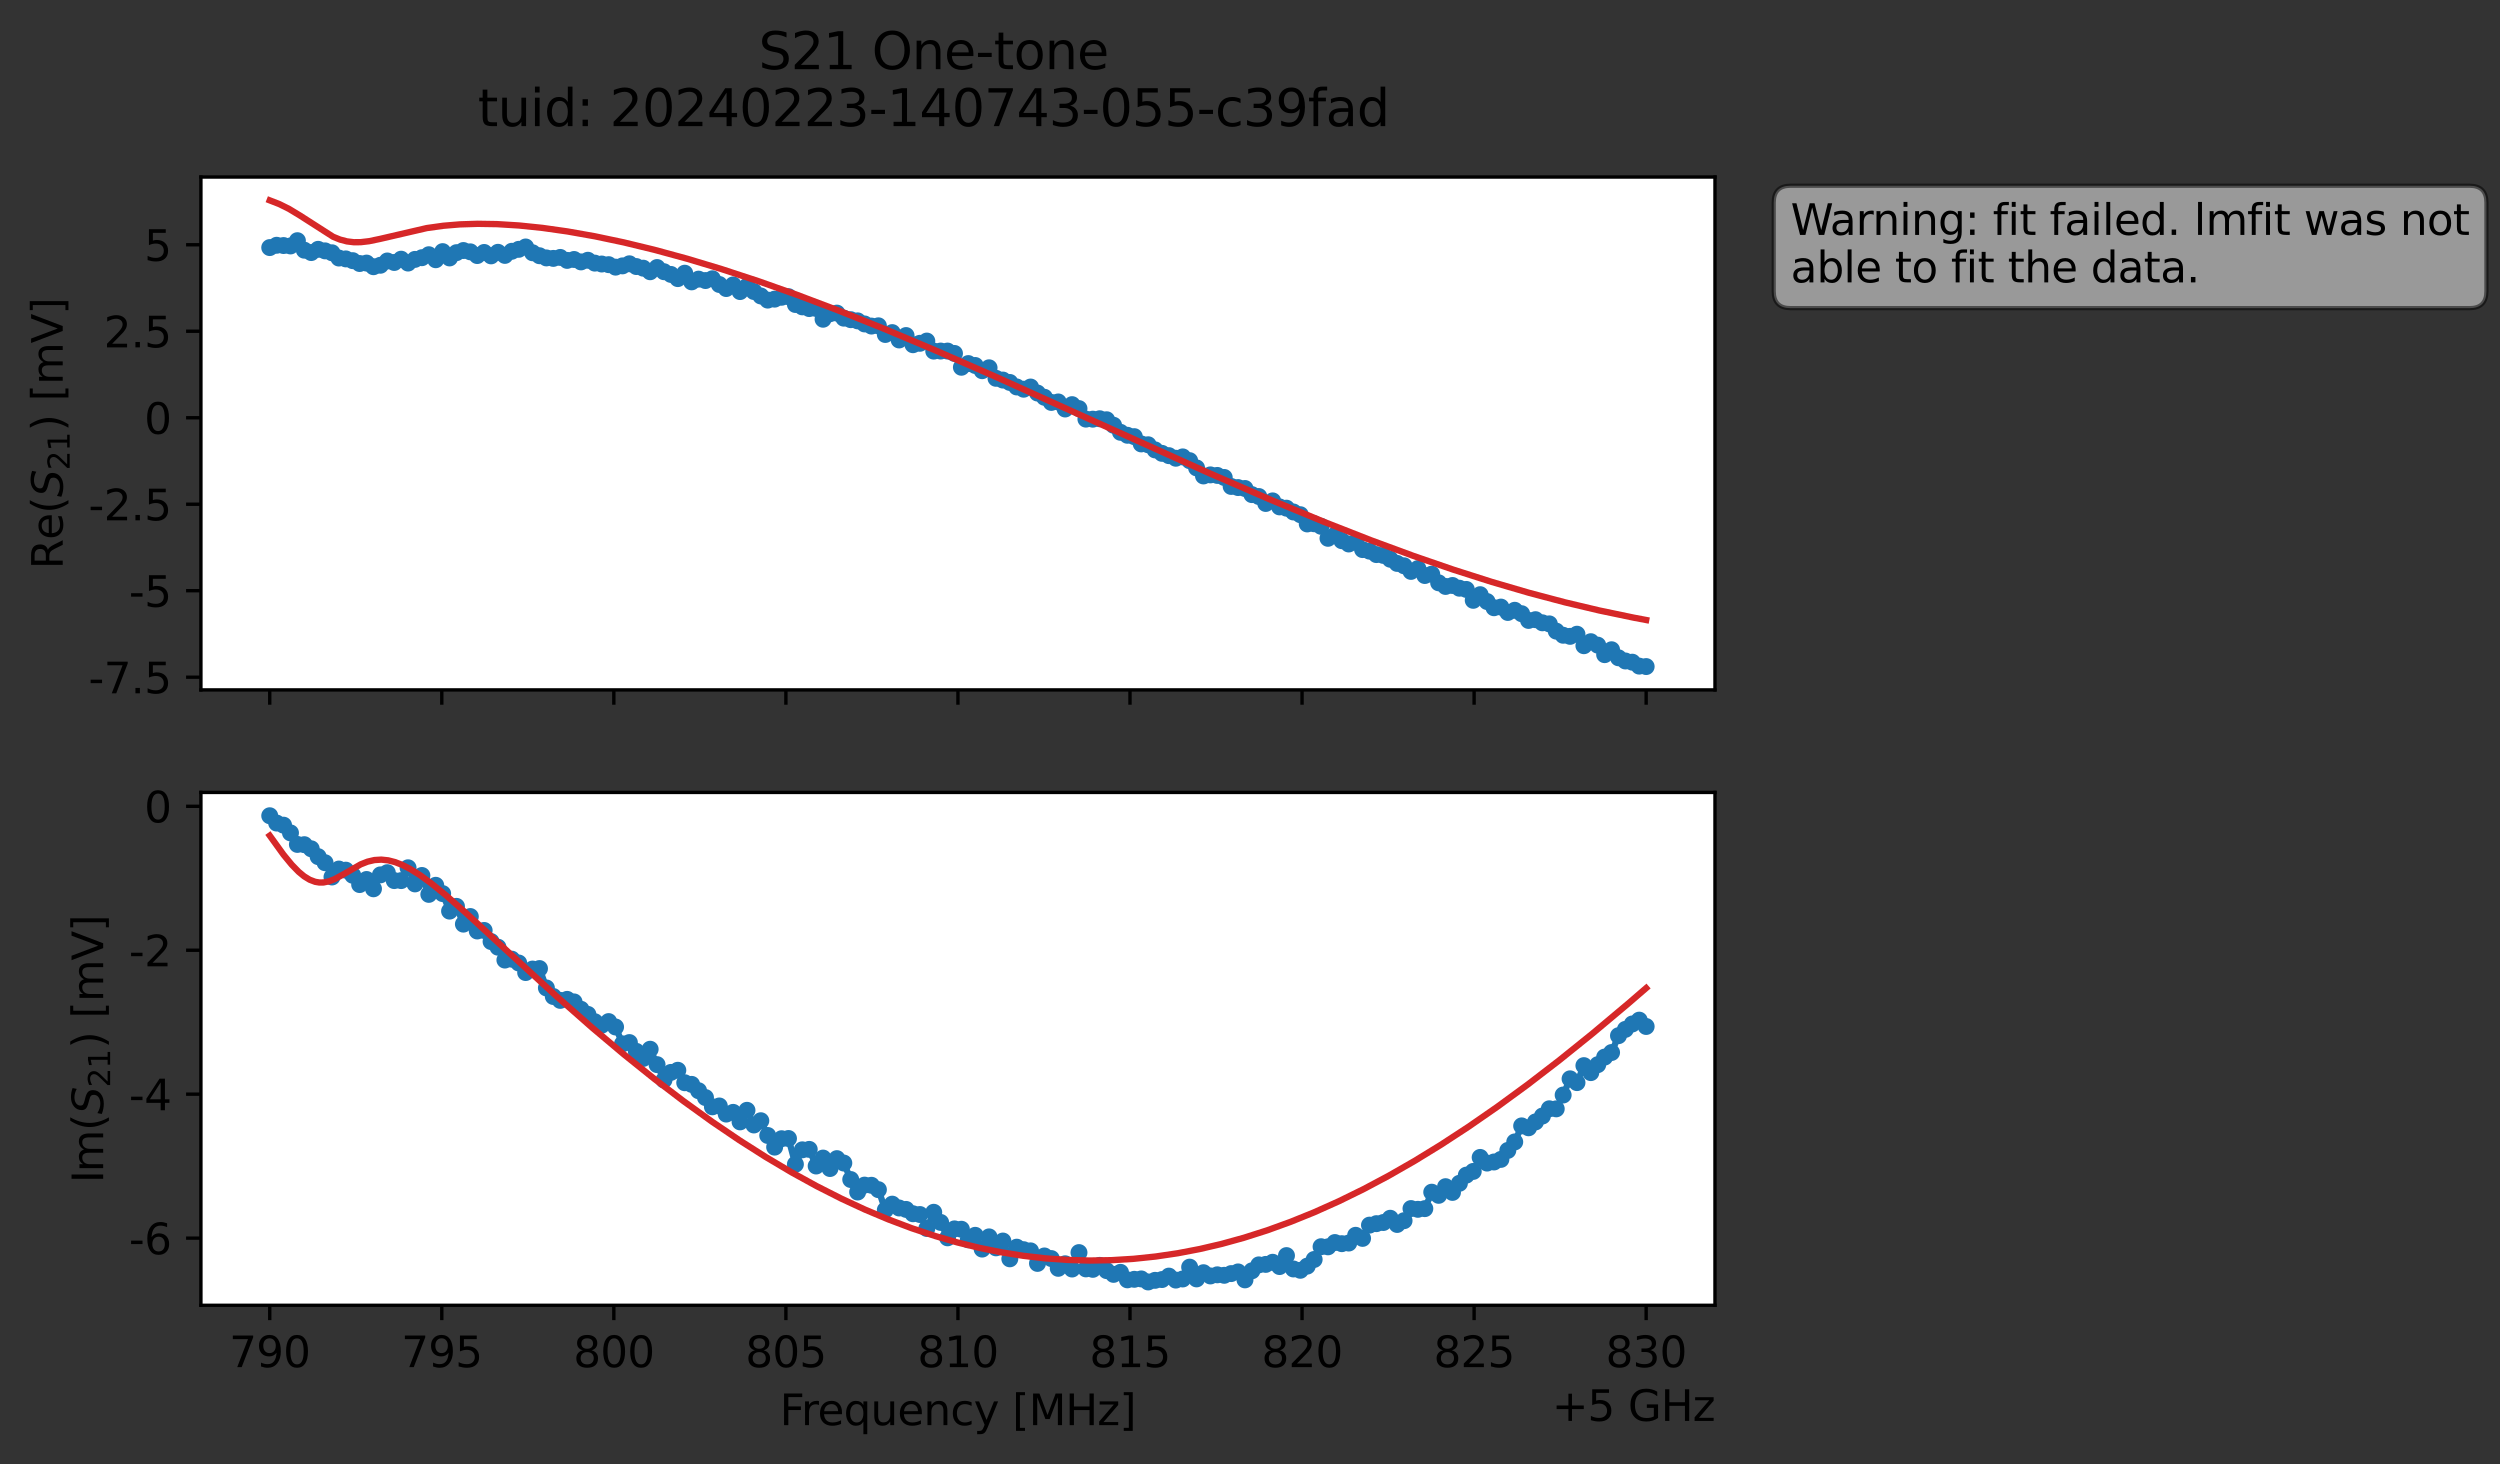<?xml version="1.0" encoding="utf-8" standalone="no"?>
<!DOCTYPE svg PUBLIC "-//W3C//DTD SVG 1.1//EN"
  "http://www.w3.org/Graphics/SVG/1.1/DTD/svg11.dtd">
<svg xmlns:xlink="http://www.w3.org/1999/xlink" width="589.673pt" height="345.428pt" viewBox="0 0 589.673 345.428" xmlns="http://www.w3.org/2000/svg" version="1.1">
 <rect x="0" y="0" width="589.673" height="345.428" fill="#333333" stroke="none"/>
 <defs>
  <style type="text/css">*{stroke-linejoin: round; stroke-linecap: butt}</style>
 </defs>
 <g id="figure_1">
  <g id="patch_1">
   <path d="M 0 345.428 
L 589.673 345.428 
L 589.673 -0 
L 0 -0 
L 0 345.428 
z
" style="fill: none; opacity: 0"/>
  </g>
  <g id="axes_1">
   <g id="patch_2">
    <path d="M 47.389 162.72 
L 404.509 162.72 
L 404.509 41.76 
L 47.389 41.76 
z
" style="fill: #ffffff"/>
   </g>
   <g id="matplotlib.axis_1">
    <g id="xtick_1">
     <g id="line2d_1">
      <defs>
       <path id="m7e8d7b4958" d="M 0 0 
L 0 3.5 
" style="stroke: #000000; stroke-width: 0.8"/>
      </defs>
      <g>
       <use xlink:href="#m7e8d7b4958" x="63.622" y="162.72" style="stroke: #000000; stroke-width: 0.8"/>
      </g>
     </g>
    </g>
    <g id="xtick_2">
     <g id="line2d_2">
      <g>
       <use xlink:href="#m7e8d7b4958" x="104.204" y="162.72" style="stroke: #000000; stroke-width: 0.8"/>
      </g>
     </g>
    </g>
    <g id="xtick_3">
     <g id="line2d_3">
      <g>
       <use xlink:href="#m7e8d7b4958" x="144.785" y="162.72" style="stroke: #000000; stroke-width: 0.8"/>
      </g>
     </g>
    </g>
    <g id="xtick_4">
     <g id="line2d_4">
      <g>
       <use xlink:href="#m7e8d7b4958" x="185.367" y="162.72" style="stroke: #000000; stroke-width: 0.8"/>
      </g>
     </g>
    </g>
    <g id="xtick_5">
     <g id="line2d_5">
      <g>
       <use xlink:href="#m7e8d7b4958" x="225.949" y="162.72" style="stroke: #000000; stroke-width: 0.8"/>
      </g>
     </g>
    </g>
    <g id="xtick_6">
     <g id="line2d_6">
      <g>
       <use xlink:href="#m7e8d7b4958" x="266.531" y="162.72" style="stroke: #000000; stroke-width: 0.8"/>
      </g>
     </g>
    </g>
    <g id="xtick_7">
     <g id="line2d_7">
      <g>
       <use xlink:href="#m7e8d7b4958" x="307.113" y="162.72" style="stroke: #000000; stroke-width: 0.8"/>
      </g>
     </g>
    </g>
    <g id="xtick_8">
     <g id="line2d_8">
      <g>
       <use xlink:href="#m7e8d7b4958" x="347.695" y="162.72" style="stroke: #000000; stroke-width: 0.8"/>
      </g>
     </g>
    </g>
    <g id="xtick_9">
     <g id="line2d_9">
      <g>
       <use xlink:href="#m7e8d7b4958" x="388.276" y="162.72" style="stroke: #000000; stroke-width: 0.8"/>
      </g>
     </g>
    </g>
   </g>
   <g id="matplotlib.axis_2">
    <g id="ytick_1">
     <g id="line2d_10">
      <defs>
       <path id="mf5666eb6c2" d="M 0 0 
L -3.5 0 
" style="stroke: #000000; stroke-width: 0.8"/>
      </defs>
      <g>
       <use xlink:href="#mf5666eb6c2" x="47.389" y="159.73" style="stroke: #000000; stroke-width: 0.8"/>
      </g>
     </g>
     <g id="text_1">
      <!-- -7.5 -->
      <g transform="translate(20.878 163.529) scale(0.1 -0.1)">
       <defs>
        <path id="DejaVuSans-2d" d="M 313 2009 
L 1997 2009 
L 1997 1497 
L 313 1497 
L 313 2009 
z
" transform="scale(0.016)"/>
        <path id="DejaVuSans-37" d="M 525 4666 
L 3525 4666 
L 3525 4397 
L 1831 0 
L 1172 0 
L 2766 4134 
L 525 4134 
L 525 4666 
z
" transform="scale(0.016)"/>
        <path id="DejaVuSans-2e" d="M 684 794 
L 1344 794 
L 1344 0 
L 684 0 
L 684 794 
z
" transform="scale(0.016)"/>
        <path id="DejaVuSans-35" d="M 691 4666 
L 3169 4666 
L 3169 4134 
L 1269 4134 
L 1269 2991 
Q 1406 3038 1543 3061 
Q 1681 3084 1819 3084 
Q 2600 3084 3056 2656 
Q 3513 2228 3513 1497 
Q 3513 744 3044 326 
Q 2575 -91 1722 -91 
Q 1428 -91 1123 -41 
Q 819 9 494 109 
L 494 744 
Q 775 591 1075 516 
Q 1375 441 1709 441 
Q 2250 441 2565 725 
Q 2881 1009 2881 1497 
Q 2881 1984 2565 2268 
Q 2250 2553 1709 2553 
Q 1456 2553 1204 2497 
Q 953 2441 691 2322 
L 691 4666 
z
" transform="scale(0.016)"/>
       </defs>
       <use xlink:href="#DejaVuSans-2d"/>
       <use xlink:href="#DejaVuSans-37" x="36.084"/>
       <use xlink:href="#DejaVuSans-2e" x="99.707"/>
       <use xlink:href="#DejaVuSans-35" x="131.494"/>
      </g>
     </g>
    </g>
    <g id="ytick_2">
     <g id="line2d_11">
      <g>
       <use xlink:href="#mf5666eb6c2" x="47.389" y="139.331" style="stroke: #000000; stroke-width: 0.8"/>
      </g>
     </g>
     <g id="text_2">
      <!-- -5 -->
      <g transform="translate(30.419 143.13) scale(0.1 -0.1)">
       <use xlink:href="#DejaVuSans-2d"/>
       <use xlink:href="#DejaVuSans-35" x="36.084"/>
      </g>
     </g>
    </g>
    <g id="ytick_3">
     <g id="line2d_12">
      <g>
       <use xlink:href="#mf5666eb6c2" x="47.389" y="118.932" style="stroke: #000000; stroke-width: 0.8"/>
      </g>
     </g>
     <g id="text_3">
      <!-- -2.5 -->
      <g transform="translate(20.878 122.731) scale(0.1 -0.1)">
       <defs>
        <path id="DejaVuSans-32" d="M 1228 531 
L 3431 531 
L 3431 0 
L 469 0 
L 469 531 
Q 828 903 1448 1529 
Q 2069 2156 2228 2338 
Q 2531 2678 2651 2914 
Q 2772 3150 2772 3378 
Q 2772 3750 2511 3984 
Q 2250 4219 1831 4219 
Q 1534 4219 1204 4116 
Q 875 4013 500 3803 
L 500 4441 
Q 881 4594 1212 4672 
Q 1544 4750 1819 4750 
Q 2544 4750 2975 4387 
Q 3406 4025 3406 3419 
Q 3406 3131 3298 2873 
Q 3191 2616 2906 2266 
Q 2828 2175 2409 1742 
Q 1991 1309 1228 531 
z
" transform="scale(0.016)"/>
       </defs>
       <use xlink:href="#DejaVuSans-2d"/>
       <use xlink:href="#DejaVuSans-32" x="36.084"/>
       <use xlink:href="#DejaVuSans-2e" x="99.707"/>
       <use xlink:href="#DejaVuSans-35" x="131.494"/>
      </g>
     </g>
    </g>
    <g id="ytick_4">
     <g id="line2d_13">
      <g>
       <use xlink:href="#mf5666eb6c2" x="47.389" y="98.533" style="stroke: #000000; stroke-width: 0.8"/>
      </g>
     </g>
     <g id="text_4">
      <!-- 0 -->
      <g transform="translate(34.027 102.332) scale(0.1 -0.1)">
       <defs>
        <path id="DejaVuSans-30" d="M 2034 4250 
Q 1547 4250 1301 3770 
Q 1056 3291 1056 2328 
Q 1056 1369 1301 889 
Q 1547 409 2034 409 
Q 2525 409 2770 889 
Q 3016 1369 3016 2328 
Q 3016 3291 2770 3770 
Q 2525 4250 2034 4250 
z
M 2034 4750 
Q 2819 4750 3233 4129 
Q 3647 3509 3647 2328 
Q 3647 1150 3233 529 
Q 2819 -91 2034 -91 
Q 1250 -91 836 529 
Q 422 1150 422 2328 
Q 422 3509 836 4129 
Q 1250 4750 2034 4750 
z
" transform="scale(0.016)"/>
       </defs>
       <use xlink:href="#DejaVuSans-30"/>
      </g>
     </g>
    </g>
    <g id="ytick_5">
     <g id="line2d_14">
      <g>
       <use xlink:href="#mf5666eb6c2" x="47.389" y="78.134" style="stroke: #000000; stroke-width: 0.8"/>
      </g>
     </g>
     <g id="text_5">
      <!-- 2.5 -->
      <g transform="translate(24.486 81.933) scale(0.1 -0.1)">
       <use xlink:href="#DejaVuSans-32"/>
       <use xlink:href="#DejaVuSans-2e" x="63.623"/>
       <use xlink:href="#DejaVuSans-35" x="95.41"/>
      </g>
     </g>
    </g>
    <g id="ytick_6">
     <g id="line2d_15">
      <g>
       <use xlink:href="#mf5666eb6c2" x="47.389" y="57.735" style="stroke: #000000; stroke-width: 0.8"/>
      </g>
     </g>
     <g id="text_6">
      <!-- 5 -->
      <g transform="translate(34.027 61.534) scale(0.1 -0.1)">
       <use xlink:href="#DejaVuSans-35"/>
      </g>
     </g>
    </g>
    <g id="text_7">
     <!-- Re$(S_{21})$ [mV] -->
     <g transform="translate(14.798 134.24) rotate(-90) scale(0.1 -0.1)">
      <defs>
       <path id="DejaVuSans-52" d="M 2841 2188 
Q 3044 2119 3236 1894 
Q 3428 1669 3622 1275 
L 4263 0 
L 3584 0 
L 2988 1197 
Q 2756 1666 2539 1819 
Q 2322 1972 1947 1972 
L 1259 1972 
L 1259 0 
L 628 0 
L 628 4666 
L 2053 4666 
Q 2853 4666 3247 4331 
Q 3641 3997 3641 3322 
Q 3641 2881 3436 2590 
Q 3231 2300 2841 2188 
z
M 1259 4147 
L 1259 2491 
L 2053 2491 
Q 2509 2491 2742 2702 
Q 2975 2913 2975 3322 
Q 2975 3731 2742 3939 
Q 2509 4147 2053 4147 
L 1259 4147 
z
" transform="scale(0.016)"/>
       <path id="DejaVuSans-65" d="M 3597 1894 
L 3597 1613 
L 953 1613 
Q 991 1019 1311 708 
Q 1631 397 2203 397 
Q 2534 397 2845 478 
Q 3156 559 3463 722 
L 3463 178 
Q 3153 47 2828 -22 
Q 2503 -91 2169 -91 
Q 1331 -91 842 396 
Q 353 884 353 1716 
Q 353 2575 817 3079 
Q 1281 3584 2069 3584 
Q 2775 3584 3186 3129 
Q 3597 2675 3597 1894 
z
M 3022 2063 
Q 3016 2534 2758 2815 
Q 2500 3097 2075 3097 
Q 1594 3097 1305 2825 
Q 1016 2553 972 2059 
L 3022 2063 
z
" transform="scale(0.016)"/>
       <path id="DejaVuSans-28" d="M 1984 4856 
Q 1566 4138 1362 3434 
Q 1159 2731 1159 2009 
Q 1159 1288 1364 580 
Q 1569 -128 1984 -844 
L 1484 -844 
Q 1016 -109 783 600 
Q 550 1309 550 2009 
Q 550 2706 781 3412 
Q 1013 4119 1484 4856 
L 1984 4856 
z
" transform="scale(0.016)"/>
       <path id="DejaVuSans-Oblique-53" d="M 3859 4513 
L 3738 3897 
Q 3422 4066 3111 4152 
Q 2800 4238 2509 4238 
Q 1944 4238 1609 3991 
Q 1275 3744 1275 3334 
Q 1275 3109 1398 2989 
Q 1522 2869 2034 2731 
L 2413 2638 
Q 3053 2472 3303 2217 
Q 3553 1963 3553 1503 
Q 3553 797 2998 353 
Q 2444 -91 1538 -91 
Q 1166 -91 791 -17 
Q 416 56 38 206 
L 166 856 
Q 513 641 861 531 
Q 1209 422 1556 422 
Q 2147 422 2503 684 
Q 2859 947 2859 1369 
Q 2859 1650 2717 1795 
Q 2575 1941 2106 2059 
L 1728 2156 
Q 1081 2325 845 2545 
Q 609 2766 609 3163 
Q 609 3859 1145 4304 
Q 1681 4750 2541 4750 
Q 2875 4750 3203 4690 
Q 3531 4631 3859 4513 
z
" transform="scale(0.016)"/>
       <path id="DejaVuSans-31" d="M 794 531 
L 1825 531 
L 1825 4091 
L 703 3866 
L 703 4441 
L 1819 4666 
L 2450 4666 
L 2450 531 
L 3481 531 
L 3481 0 
L 794 0 
L 794 531 
z
" transform="scale(0.016)"/>
       <path id="DejaVuSans-29" d="M 513 4856 
L 1013 4856 
Q 1481 4119 1714 3412 
Q 1947 2706 1947 2009 
Q 1947 1309 1714 600 
Q 1481 -109 1013 -844 
L 513 -844 
Q 928 -128 1133 580 
Q 1338 1288 1338 2009 
Q 1338 2731 1133 3434 
Q 928 4138 513 4856 
z
" transform="scale(0.016)"/>
       <path id="DejaVuSans-20" transform="scale(0.016)"/>
       <path id="DejaVuSans-5b" d="M 550 4863 
L 1875 4863 
L 1875 4416 
L 1125 4416 
L 1125 -397 
L 1875 -397 
L 1875 -844 
L 550 -844 
L 550 4863 
z
" transform="scale(0.016)"/>
       <path id="DejaVuSans-6d" d="M 3328 2828 
Q 3544 3216 3844 3400 
Q 4144 3584 4550 3584 
Q 5097 3584 5394 3201 
Q 5691 2819 5691 2113 
L 5691 0 
L 5113 0 
L 5113 2094 
Q 5113 2597 4934 2840 
Q 4756 3084 4391 3084 
Q 3944 3084 3684 2787 
Q 3425 2491 3425 1978 
L 3425 0 
L 2847 0 
L 2847 2094 
Q 2847 2600 2669 2842 
Q 2491 3084 2119 3084 
Q 1678 3084 1418 2786 
Q 1159 2488 1159 1978 
L 1159 0 
L 581 0 
L 581 3500 
L 1159 3500 
L 1159 2956 
Q 1356 3278 1631 3431 
Q 1906 3584 2284 3584 
Q 2666 3584 2933 3390 
Q 3200 3197 3328 2828 
z
" transform="scale(0.016)"/>
       <path id="DejaVuSans-56" d="M 1831 0 
L 50 4666 
L 709 4666 
L 2188 738 
L 3669 4666 
L 4325 4666 
L 2547 0 
L 1831 0 
z
" transform="scale(0.016)"/>
       <path id="DejaVuSans-5d" d="M 1947 4863 
L 1947 -844 
L 622 -844 
L 622 -397 
L 1369 -397 
L 1369 4416 
L 622 4416 
L 622 4863 
L 1947 4863 
z
" transform="scale(0.016)"/>
      </defs>
      <use xlink:href="#DejaVuSans-52" transform="translate(0 0.016)"/>
      <use xlink:href="#DejaVuSans-65" transform="translate(69.482 0.016)"/>
      <use xlink:href="#DejaVuSans-28" transform="translate(131.006 0.016)"/>
      <use xlink:href="#DejaVuSans-Oblique-53" transform="translate(170.02 0.016)"/>
      <use xlink:href="#DejaVuSans-32" transform="translate(233.496 -16.391) scale(0.7)"/>
      <use xlink:href="#DejaVuSans-31" transform="translate(278.032 -16.391) scale(0.7)"/>
      <use xlink:href="#DejaVuSans-29" transform="translate(325.303 0.016)"/>
      <use xlink:href="#DejaVuSans-20" transform="translate(364.316 0.016)"/>
      <use xlink:href="#DejaVuSans-5b" transform="translate(396.104 0.016)"/>
      <use xlink:href="#DejaVuSans-6d" transform="translate(435.117 0.016)"/>
      <use xlink:href="#DejaVuSans-56" transform="translate(532.529 0.016)"/>
      <use xlink:href="#DejaVuSans-5d" transform="translate(600.938 0.016)"/>
     </g>
    </g>
   </g>
   <g id="line2d_16">
    <path d="M 63.622 58.395 
L 65.253 57.853 
L 68.516 58.013 
L 70.148 56.771 
L 71.779 59.012 
L 73.41 59.573 
L 75.042 58.806 
L 78.305 59.625 
L 79.936 60.863 
L 81.568 61.067 
L 83.199 61.482 
L 84.83 62.156 
L 86.462 62.053 
L 88.093 62.909 
L 89.725 62.564 
L 91.356 61.555 
L 92.988 61.911 
L 94.619 61.134 
L 96.25 62.047 
L 97.882 61.181 
L 99.513 60.784 
L 101.145 60.081 
L 102.776 61.265 
L 104.408 59.349 
L 106.039 60.842 
L 107.67 59.597 
L 109.302 59.089 
L 110.933 59.401 
L 112.565 60.277 
L 114.196 59.548 
L 115.828 60.351 
L 117.459 59.51 
L 119.09 60.242 
L 120.722 59.268 
L 123.985 58.253 
L 125.616 59.62 
L 127.248 60.32 
L 128.879 60.836 
L 130.51 60.948 
L 132.142 60.718 
L 133.773 61.42 
L 135.405 61.204 
L 137.036 61.775 
L 138.668 61.385 
L 140.299 62.062 
L 143.562 62.426 
L 145.193 63.01 
L 146.825 62.714 
L 148.456 62.22 
L 150.088 62.87 
L 151.719 63.255 
L 153.35 64.098 
L 154.982 63.101 
L 156.613 64.087 
L 158.245 64.729 
L 159.876 65.716 
L 161.508 64.442 
L 163.139 66.483 
L 164.77 65.84 
L 166.402 66.172 
L 168.033 65.754 
L 169.665 67.102 
L 171.296 68.059 
L 172.928 67.205 
L 174.559 68.773 
L 176.19 67.526 
L 177.822 68.757 
L 181.085 70.785 
L 182.716 70.558 
L 184.348 70.115 
L 185.979 69.973 
L 187.61 71.82 
L 189.242 72.38 
L 190.873 72.783 
L 192.505 72.758 
L 194.136 75.298 
L 195.768 74.007 
L 197.399 73.853 
L 199.03 75.044 
L 202.293 75.682 
L 203.925 76.409 
L 205.556 76.913 
L 207.188 76.85 
L 208.819 78.895 
L 210.45 78.452 
L 212.082 80.188 
L 213.713 79.144 
L 215.345 81.31 
L 216.976 80.974 
L 218.608 80.445 
L 220.239 82.817 
L 223.502 82.806 
L 225.133 83.367 
L 226.765 86.626 
L 228.396 85.755 
L 230.028 86.207 
L 231.659 87.438 
L 233.29 86.751 
L 234.922 89.231 
L 236.553 89.645 
L 238.185 90.209 
L 239.816 91.272 
L 241.448 91.805 
L 243.079 91.287 
L 244.711 92.707 
L 246.342 93.702 
L 247.973 94.922 
L 249.605 94.808 
L 251.236 96.471 
L 252.868 95.443 
L 254.499 96.374 
L 256.131 98.857 
L 257.762 98.871 
L 259.393 98.772 
L 261.025 99.009 
L 262.656 100.304 
L 264.288 101.969 
L 265.919 102.667 
L 267.551 102.992 
L 269.182 104.706 
L 270.813 104.907 
L 272.445 106.118 
L 274.076 106.933 
L 277.339 108.083 
L 278.971 107.768 
L 280.602 108.656 
L 282.233 110.363 
L 283.865 112.262 
L 285.496 112.012 
L 287.128 112.139 
L 288.759 112.617 
L 290.391 114.737 
L 293.653 115.221 
L 295.285 116.663 
L 296.916 117.111 
L 298.548 118.754 
L 300.179 118.144 
L 301.811 119.563 
L 303.442 119.863 
L 305.073 120.759 
L 306.705 121.403 
L 308.336 123.583 
L 309.968 123.539 
L 311.599 124.143 
L 313.231 126.971 
L 314.862 126.214 
L 316.493 127.535 
L 318.125 128.31 
L 319.756 127.883 
L 321.388 129.631 
L 323.019 129.994 
L 324.651 130.809 
L 326.282 131.002 
L 329.545 132.894 
L 331.176 133.455 
L 332.808 134.778 
L 334.439 134.113 
L 336.071 135.746 
L 337.702 135.429 
L 339.333 137.466 
L 340.965 138.325 
L 342.596 138.099 
L 344.228 138.741 
L 345.859 139.028 
L 347.491 141.598 
L 349.122 140.267 
L 352.385 143.349 
L 354.016 143.191 
L 355.648 144.462 
L 357.279 143.945 
L 358.911 144.755 
L 360.542 146.343 
L 362.173 146.163 
L 363.805 146.903 
L 365.436 147.153 
L 367.068 148.864 
L 368.699 149.837 
L 370.331 150.096 
L 371.962 149.592 
L 373.593 152.304 
L 375.225 151.358 
L 376.856 152.169 
L 378.488 154.415 
L 380.119 153.257 
L 381.751 155.151 
L 383.382 155.906 
L 385.013 156.19 
L 386.645 157.116 
L 388.276 157.222 
L 388.276 157.222 
" clip-path="url(#p91fe29015d)" style="fill: none; stroke: #1f77b4; stroke-width: 1.5; stroke-linecap: square"/>
    <defs>
     <path id="m68066314f3" d="M 0 1.5 
C 0.398 1.5 0.779 1.342 1.061 1.061 
C 1.342 0.779 1.5 0.398 1.5 0 
C 1.5 -0.398 1.342 -0.779 1.061 -1.061 
C 0.779 -1.342 0.398 -1.5 0 -1.5 
C -0.398 -1.5 -0.779 -1.342 -1.061 -1.061 
C -1.342 -0.779 -1.5 -0.398 -1.5 0 
C -1.5 0.398 -1.342 0.779 -1.061 1.061 
C -0.779 1.342 -0.398 1.5 0 1.5 
z
" style="stroke: #1f77b4"/>
    </defs>
    <g clip-path="url(#p91fe29015d)">
     <use xlink:href="#m68066314f3" x="63.622" y="58.395" style="fill: #1f77b4; stroke: #1f77b4"/>
     <use xlink:href="#m68066314f3" x="65.253" y="57.853" style="fill: #1f77b4; stroke: #1f77b4"/>
     <use xlink:href="#m68066314f3" x="66.885" y="57.916" style="fill: #1f77b4; stroke: #1f77b4"/>
     <use xlink:href="#m68066314f3" x="68.516" y="58.013" style="fill: #1f77b4; stroke: #1f77b4"/>
     <use xlink:href="#m68066314f3" x="70.148" y="56.771" style="fill: #1f77b4; stroke: #1f77b4"/>
     <use xlink:href="#m68066314f3" x="71.779" y="59.012" style="fill: #1f77b4; stroke: #1f77b4"/>
     <use xlink:href="#m68066314f3" x="73.41" y="59.573" style="fill: #1f77b4; stroke: #1f77b4"/>
     <use xlink:href="#m68066314f3" x="75.042" y="58.806" style="fill: #1f77b4; stroke: #1f77b4"/>
     <use xlink:href="#m68066314f3" x="76.673" y="59.172" style="fill: #1f77b4; stroke: #1f77b4"/>
     <use xlink:href="#m68066314f3" x="78.305" y="59.625" style="fill: #1f77b4; stroke: #1f77b4"/>
     <use xlink:href="#m68066314f3" x="79.936" y="60.863" style="fill: #1f77b4; stroke: #1f77b4"/>
     <use xlink:href="#m68066314f3" x="81.568" y="61.067" style="fill: #1f77b4; stroke: #1f77b4"/>
     <use xlink:href="#m68066314f3" x="83.199" y="61.482" style="fill: #1f77b4; stroke: #1f77b4"/>
     <use xlink:href="#m68066314f3" x="84.83" y="62.156" style="fill: #1f77b4; stroke: #1f77b4"/>
     <use xlink:href="#m68066314f3" x="86.462" y="62.053" style="fill: #1f77b4; stroke: #1f77b4"/>
     <use xlink:href="#m68066314f3" x="88.093" y="62.909" style="fill: #1f77b4; stroke: #1f77b4"/>
     <use xlink:href="#m68066314f3" x="89.725" y="62.564" style="fill: #1f77b4; stroke: #1f77b4"/>
     <use xlink:href="#m68066314f3" x="91.356" y="61.555" style="fill: #1f77b4; stroke: #1f77b4"/>
     <use xlink:href="#m68066314f3" x="92.988" y="61.911" style="fill: #1f77b4; stroke: #1f77b4"/>
     <use xlink:href="#m68066314f3" x="94.619" y="61.134" style="fill: #1f77b4; stroke: #1f77b4"/>
     <use xlink:href="#m68066314f3" x="96.25" y="62.047" style="fill: #1f77b4; stroke: #1f77b4"/>
     <use xlink:href="#m68066314f3" x="97.882" y="61.181" style="fill: #1f77b4; stroke: #1f77b4"/>
     <use xlink:href="#m68066314f3" x="99.513" y="60.784" style="fill: #1f77b4; stroke: #1f77b4"/>
     <use xlink:href="#m68066314f3" x="101.145" y="60.081" style="fill: #1f77b4; stroke: #1f77b4"/>
     <use xlink:href="#m68066314f3" x="102.776" y="61.265" style="fill: #1f77b4; stroke: #1f77b4"/>
     <use xlink:href="#m68066314f3" x="104.408" y="59.349" style="fill: #1f77b4; stroke: #1f77b4"/>
     <use xlink:href="#m68066314f3" x="106.039" y="60.842" style="fill: #1f77b4; stroke: #1f77b4"/>
     <use xlink:href="#m68066314f3" x="107.67" y="59.597" style="fill: #1f77b4; stroke: #1f77b4"/>
     <use xlink:href="#m68066314f3" x="109.302" y="59.089" style="fill: #1f77b4; stroke: #1f77b4"/>
     <use xlink:href="#m68066314f3" x="110.933" y="59.401" style="fill: #1f77b4; stroke: #1f77b4"/>
     <use xlink:href="#m68066314f3" x="112.565" y="60.277" style="fill: #1f77b4; stroke: #1f77b4"/>
     <use xlink:href="#m68066314f3" x="114.196" y="59.548" style="fill: #1f77b4; stroke: #1f77b4"/>
     <use xlink:href="#m68066314f3" x="115.828" y="60.351" style="fill: #1f77b4; stroke: #1f77b4"/>
     <use xlink:href="#m68066314f3" x="117.459" y="59.51" style="fill: #1f77b4; stroke: #1f77b4"/>
     <use xlink:href="#m68066314f3" x="119.09" y="60.242" style="fill: #1f77b4; stroke: #1f77b4"/>
     <use xlink:href="#m68066314f3" x="120.722" y="59.268" style="fill: #1f77b4; stroke: #1f77b4"/>
     <use xlink:href="#m68066314f3" x="122.353" y="58.809" style="fill: #1f77b4; stroke: #1f77b4"/>
     <use xlink:href="#m68066314f3" x="123.985" y="58.253" style="fill: #1f77b4; stroke: #1f77b4"/>
     <use xlink:href="#m68066314f3" x="125.616" y="59.62" style="fill: #1f77b4; stroke: #1f77b4"/>
     <use xlink:href="#m68066314f3" x="127.248" y="60.32" style="fill: #1f77b4; stroke: #1f77b4"/>
     <use xlink:href="#m68066314f3" x="128.879" y="60.836" style="fill: #1f77b4; stroke: #1f77b4"/>
     <use xlink:href="#m68066314f3" x="130.51" y="60.948" style="fill: #1f77b4; stroke: #1f77b4"/>
     <use xlink:href="#m68066314f3" x="132.142" y="60.718" style="fill: #1f77b4; stroke: #1f77b4"/>
     <use xlink:href="#m68066314f3" x="133.773" y="61.42" style="fill: #1f77b4; stroke: #1f77b4"/>
     <use xlink:href="#m68066314f3" x="135.405" y="61.204" style="fill: #1f77b4; stroke: #1f77b4"/>
     <use xlink:href="#m68066314f3" x="137.036" y="61.775" style="fill: #1f77b4; stroke: #1f77b4"/>
     <use xlink:href="#m68066314f3" x="138.668" y="61.385" style="fill: #1f77b4; stroke: #1f77b4"/>
     <use xlink:href="#m68066314f3" x="140.299" y="62.062" style="fill: #1f77b4; stroke: #1f77b4"/>
     <use xlink:href="#m68066314f3" x="141.93" y="62.274" style="fill: #1f77b4; stroke: #1f77b4"/>
     <use xlink:href="#m68066314f3" x="143.562" y="62.426" style="fill: #1f77b4; stroke: #1f77b4"/>
     <use xlink:href="#m68066314f3" x="145.193" y="63.01" style="fill: #1f77b4; stroke: #1f77b4"/>
     <use xlink:href="#m68066314f3" x="146.825" y="62.714" style="fill: #1f77b4; stroke: #1f77b4"/>
     <use xlink:href="#m68066314f3" x="148.456" y="62.22" style="fill: #1f77b4; stroke: #1f77b4"/>
     <use xlink:href="#m68066314f3" x="150.088" y="62.87" style="fill: #1f77b4; stroke: #1f77b4"/>
     <use xlink:href="#m68066314f3" x="151.719" y="63.255" style="fill: #1f77b4; stroke: #1f77b4"/>
     <use xlink:href="#m68066314f3" x="153.35" y="64.098" style="fill: #1f77b4; stroke: #1f77b4"/>
     <use xlink:href="#m68066314f3" x="154.982" y="63.101" style="fill: #1f77b4; stroke: #1f77b4"/>
     <use xlink:href="#m68066314f3" x="156.613" y="64.087" style="fill: #1f77b4; stroke: #1f77b4"/>
     <use xlink:href="#m68066314f3" x="158.245" y="64.729" style="fill: #1f77b4; stroke: #1f77b4"/>
     <use xlink:href="#m68066314f3" x="159.876" y="65.716" style="fill: #1f77b4; stroke: #1f77b4"/>
     <use xlink:href="#m68066314f3" x="161.508" y="64.442" style="fill: #1f77b4; stroke: #1f77b4"/>
     <use xlink:href="#m68066314f3" x="163.139" y="66.483" style="fill: #1f77b4; stroke: #1f77b4"/>
     <use xlink:href="#m68066314f3" x="164.77" y="65.84" style="fill: #1f77b4; stroke: #1f77b4"/>
     <use xlink:href="#m68066314f3" x="166.402" y="66.172" style="fill: #1f77b4; stroke: #1f77b4"/>
     <use xlink:href="#m68066314f3" x="168.033" y="65.754" style="fill: #1f77b4; stroke: #1f77b4"/>
     <use xlink:href="#m68066314f3" x="169.665" y="67.102" style="fill: #1f77b4; stroke: #1f77b4"/>
     <use xlink:href="#m68066314f3" x="171.296" y="68.059" style="fill: #1f77b4; stroke: #1f77b4"/>
     <use xlink:href="#m68066314f3" x="172.928" y="67.205" style="fill: #1f77b4; stroke: #1f77b4"/>
     <use xlink:href="#m68066314f3" x="174.559" y="68.773" style="fill: #1f77b4; stroke: #1f77b4"/>
     <use xlink:href="#m68066314f3" x="176.19" y="67.526" style="fill: #1f77b4; stroke: #1f77b4"/>
     <use xlink:href="#m68066314f3" x="177.822" y="68.757" style="fill: #1f77b4; stroke: #1f77b4"/>
     <use xlink:href="#m68066314f3" x="179.453" y="69.811" style="fill: #1f77b4; stroke: #1f77b4"/>
     <use xlink:href="#m68066314f3" x="181.085" y="70.785" style="fill: #1f77b4; stroke: #1f77b4"/>
     <use xlink:href="#m68066314f3" x="182.716" y="70.558" style="fill: #1f77b4; stroke: #1f77b4"/>
     <use xlink:href="#m68066314f3" x="184.348" y="70.115" style="fill: #1f77b4; stroke: #1f77b4"/>
     <use xlink:href="#m68066314f3" x="185.979" y="69.973" style="fill: #1f77b4; stroke: #1f77b4"/>
     <use xlink:href="#m68066314f3" x="187.61" y="71.82" style="fill: #1f77b4; stroke: #1f77b4"/>
     <use xlink:href="#m68066314f3" x="189.242" y="72.38" style="fill: #1f77b4; stroke: #1f77b4"/>
     <use xlink:href="#m68066314f3" x="190.873" y="72.783" style="fill: #1f77b4; stroke: #1f77b4"/>
     <use xlink:href="#m68066314f3" x="192.505" y="72.758" style="fill: #1f77b4; stroke: #1f77b4"/>
     <use xlink:href="#m68066314f3" x="194.136" y="75.298" style="fill: #1f77b4; stroke: #1f77b4"/>
     <use xlink:href="#m68066314f3" x="195.768" y="74.007" style="fill: #1f77b4; stroke: #1f77b4"/>
     <use xlink:href="#m68066314f3" x="197.399" y="73.853" style="fill: #1f77b4; stroke: #1f77b4"/>
     <use xlink:href="#m68066314f3" x="199.03" y="75.044" style="fill: #1f77b4; stroke: #1f77b4"/>
     <use xlink:href="#m68066314f3" x="200.662" y="75.403" style="fill: #1f77b4; stroke: #1f77b4"/>
     <use xlink:href="#m68066314f3" x="202.293" y="75.682" style="fill: #1f77b4; stroke: #1f77b4"/>
     <use xlink:href="#m68066314f3" x="203.925" y="76.409" style="fill: #1f77b4; stroke: #1f77b4"/>
     <use xlink:href="#m68066314f3" x="205.556" y="76.913" style="fill: #1f77b4; stroke: #1f77b4"/>
     <use xlink:href="#m68066314f3" x="207.188" y="76.85" style="fill: #1f77b4; stroke: #1f77b4"/>
     <use xlink:href="#m68066314f3" x="208.819" y="78.895" style="fill: #1f77b4; stroke: #1f77b4"/>
     <use xlink:href="#m68066314f3" x="210.45" y="78.452" style="fill: #1f77b4; stroke: #1f77b4"/>
     <use xlink:href="#m68066314f3" x="212.082" y="80.188" style="fill: #1f77b4; stroke: #1f77b4"/>
     <use xlink:href="#m68066314f3" x="213.713" y="79.144" style="fill: #1f77b4; stroke: #1f77b4"/>
     <use xlink:href="#m68066314f3" x="215.345" y="81.31" style="fill: #1f77b4; stroke: #1f77b4"/>
     <use xlink:href="#m68066314f3" x="216.976" y="80.974" style="fill: #1f77b4; stroke: #1f77b4"/>
     <use xlink:href="#m68066314f3" x="218.608" y="80.445" style="fill: #1f77b4; stroke: #1f77b4"/>
     <use xlink:href="#m68066314f3" x="220.239" y="82.817" style="fill: #1f77b4; stroke: #1f77b4"/>
     <use xlink:href="#m68066314f3" x="221.87" y="82.801" style="fill: #1f77b4; stroke: #1f77b4"/>
     <use xlink:href="#m68066314f3" x="223.502" y="82.806" style="fill: #1f77b4; stroke: #1f77b4"/>
     <use xlink:href="#m68066314f3" x="225.133" y="83.367" style="fill: #1f77b4; stroke: #1f77b4"/>
     <use xlink:href="#m68066314f3" x="226.765" y="86.626" style="fill: #1f77b4; stroke: #1f77b4"/>
     <use xlink:href="#m68066314f3" x="228.396" y="85.755" style="fill: #1f77b4; stroke: #1f77b4"/>
     <use xlink:href="#m68066314f3" x="230.028" y="86.207" style="fill: #1f77b4; stroke: #1f77b4"/>
     <use xlink:href="#m68066314f3" x="231.659" y="87.438" style="fill: #1f77b4; stroke: #1f77b4"/>
     <use xlink:href="#m68066314f3" x="233.29" y="86.751" style="fill: #1f77b4; stroke: #1f77b4"/>
     <use xlink:href="#m68066314f3" x="234.922" y="89.231" style="fill: #1f77b4; stroke: #1f77b4"/>
     <use xlink:href="#m68066314f3" x="236.553" y="89.645" style="fill: #1f77b4; stroke: #1f77b4"/>
     <use xlink:href="#m68066314f3" x="238.185" y="90.209" style="fill: #1f77b4; stroke: #1f77b4"/>
     <use xlink:href="#m68066314f3" x="239.816" y="91.272" style="fill: #1f77b4; stroke: #1f77b4"/>
     <use xlink:href="#m68066314f3" x="241.448" y="91.805" style="fill: #1f77b4; stroke: #1f77b4"/>
     <use xlink:href="#m68066314f3" x="243.079" y="91.287" style="fill: #1f77b4; stroke: #1f77b4"/>
     <use xlink:href="#m68066314f3" x="244.711" y="92.707" style="fill: #1f77b4; stroke: #1f77b4"/>
     <use xlink:href="#m68066314f3" x="246.342" y="93.702" style="fill: #1f77b4; stroke: #1f77b4"/>
     <use xlink:href="#m68066314f3" x="247.973" y="94.922" style="fill: #1f77b4; stroke: #1f77b4"/>
     <use xlink:href="#m68066314f3" x="249.605" y="94.808" style="fill: #1f77b4; stroke: #1f77b4"/>
     <use xlink:href="#m68066314f3" x="251.236" y="96.471" style="fill: #1f77b4; stroke: #1f77b4"/>
     <use xlink:href="#m68066314f3" x="252.868" y="95.443" style="fill: #1f77b4; stroke: #1f77b4"/>
     <use xlink:href="#m68066314f3" x="254.499" y="96.374" style="fill: #1f77b4; stroke: #1f77b4"/>
     <use xlink:href="#m68066314f3" x="256.131" y="98.857" style="fill: #1f77b4; stroke: #1f77b4"/>
     <use xlink:href="#m68066314f3" x="257.762" y="98.871" style="fill: #1f77b4; stroke: #1f77b4"/>
     <use xlink:href="#m68066314f3" x="259.393" y="98.772" style="fill: #1f77b4; stroke: #1f77b4"/>
     <use xlink:href="#m68066314f3" x="261.025" y="99.009" style="fill: #1f77b4; stroke: #1f77b4"/>
     <use xlink:href="#m68066314f3" x="262.656" y="100.304" style="fill: #1f77b4; stroke: #1f77b4"/>
     <use xlink:href="#m68066314f3" x="264.288" y="101.969" style="fill: #1f77b4; stroke: #1f77b4"/>
     <use xlink:href="#m68066314f3" x="265.919" y="102.667" style="fill: #1f77b4; stroke: #1f77b4"/>
     <use xlink:href="#m68066314f3" x="267.551" y="102.992" style="fill: #1f77b4; stroke: #1f77b4"/>
     <use xlink:href="#m68066314f3" x="269.182" y="104.706" style="fill: #1f77b4; stroke: #1f77b4"/>
     <use xlink:href="#m68066314f3" x="270.813" y="104.907" style="fill: #1f77b4; stroke: #1f77b4"/>
     <use xlink:href="#m68066314f3" x="272.445" y="106.118" style="fill: #1f77b4; stroke: #1f77b4"/>
     <use xlink:href="#m68066314f3" x="274.076" y="106.933" style="fill: #1f77b4; stroke: #1f77b4"/>
     <use xlink:href="#m68066314f3" x="275.708" y="107.475" style="fill: #1f77b4; stroke: #1f77b4"/>
     <use xlink:href="#m68066314f3" x="277.339" y="108.083" style="fill: #1f77b4; stroke: #1f77b4"/>
     <use xlink:href="#m68066314f3" x="278.971" y="107.768" style="fill: #1f77b4; stroke: #1f77b4"/>
     <use xlink:href="#m68066314f3" x="280.602" y="108.656" style="fill: #1f77b4; stroke: #1f77b4"/>
     <use xlink:href="#m68066314f3" x="282.233" y="110.363" style="fill: #1f77b4; stroke: #1f77b4"/>
     <use xlink:href="#m68066314f3" x="283.865" y="112.262" style="fill: #1f77b4; stroke: #1f77b4"/>
     <use xlink:href="#m68066314f3" x="285.496" y="112.012" style="fill: #1f77b4; stroke: #1f77b4"/>
     <use xlink:href="#m68066314f3" x="287.128" y="112.139" style="fill: #1f77b4; stroke: #1f77b4"/>
     <use xlink:href="#m68066314f3" x="288.759" y="112.617" style="fill: #1f77b4; stroke: #1f77b4"/>
     <use xlink:href="#m68066314f3" x="290.391" y="114.737" style="fill: #1f77b4; stroke: #1f77b4"/>
     <use xlink:href="#m68066314f3" x="292.022" y="115.002" style="fill: #1f77b4; stroke: #1f77b4"/>
     <use xlink:href="#m68066314f3" x="293.653" y="115.221" style="fill: #1f77b4; stroke: #1f77b4"/>
     <use xlink:href="#m68066314f3" x="295.285" y="116.663" style="fill: #1f77b4; stroke: #1f77b4"/>
     <use xlink:href="#m68066314f3" x="296.916" y="117.111" style="fill: #1f77b4; stroke: #1f77b4"/>
     <use xlink:href="#m68066314f3" x="298.548" y="118.754" style="fill: #1f77b4; stroke: #1f77b4"/>
     <use xlink:href="#m68066314f3" x="300.179" y="118.144" style="fill: #1f77b4; stroke: #1f77b4"/>
     <use xlink:href="#m68066314f3" x="301.811" y="119.563" style="fill: #1f77b4; stroke: #1f77b4"/>
     <use xlink:href="#m68066314f3" x="303.442" y="119.863" style="fill: #1f77b4; stroke: #1f77b4"/>
     <use xlink:href="#m68066314f3" x="305.073" y="120.759" style="fill: #1f77b4; stroke: #1f77b4"/>
     <use xlink:href="#m68066314f3" x="306.705" y="121.403" style="fill: #1f77b4; stroke: #1f77b4"/>
     <use xlink:href="#m68066314f3" x="308.336" y="123.583" style="fill: #1f77b4; stroke: #1f77b4"/>
     <use xlink:href="#m68066314f3" x="309.968" y="123.539" style="fill: #1f77b4; stroke: #1f77b4"/>
     <use xlink:href="#m68066314f3" x="311.599" y="124.143" style="fill: #1f77b4; stroke: #1f77b4"/>
     <use xlink:href="#m68066314f3" x="313.231" y="126.971" style="fill: #1f77b4; stroke: #1f77b4"/>
     <use xlink:href="#m68066314f3" x="314.862" y="126.214" style="fill: #1f77b4; stroke: #1f77b4"/>
     <use xlink:href="#m68066314f3" x="316.493" y="127.535" style="fill: #1f77b4; stroke: #1f77b4"/>
     <use xlink:href="#m68066314f3" x="318.125" y="128.31" style="fill: #1f77b4; stroke: #1f77b4"/>
     <use xlink:href="#m68066314f3" x="319.756" y="127.883" style="fill: #1f77b4; stroke: #1f77b4"/>
     <use xlink:href="#m68066314f3" x="321.388" y="129.631" style="fill: #1f77b4; stroke: #1f77b4"/>
     <use xlink:href="#m68066314f3" x="323.019" y="129.994" style="fill: #1f77b4; stroke: #1f77b4"/>
     <use xlink:href="#m68066314f3" x="324.651" y="130.809" style="fill: #1f77b4; stroke: #1f77b4"/>
     <use xlink:href="#m68066314f3" x="326.282" y="131.002" style="fill: #1f77b4; stroke: #1f77b4"/>
     <use xlink:href="#m68066314f3" x="327.913" y="131.907" style="fill: #1f77b4; stroke: #1f77b4"/>
     <use xlink:href="#m68066314f3" x="329.545" y="132.894" style="fill: #1f77b4; stroke: #1f77b4"/>
     <use xlink:href="#m68066314f3" x="331.176" y="133.455" style="fill: #1f77b4; stroke: #1f77b4"/>
     <use xlink:href="#m68066314f3" x="332.808" y="134.778" style="fill: #1f77b4; stroke: #1f77b4"/>
     <use xlink:href="#m68066314f3" x="334.439" y="134.113" style="fill: #1f77b4; stroke: #1f77b4"/>
     <use xlink:href="#m68066314f3" x="336.071" y="135.746" style="fill: #1f77b4; stroke: #1f77b4"/>
     <use xlink:href="#m68066314f3" x="337.702" y="135.429" style="fill: #1f77b4; stroke: #1f77b4"/>
     <use xlink:href="#m68066314f3" x="339.333" y="137.466" style="fill: #1f77b4; stroke: #1f77b4"/>
     <use xlink:href="#m68066314f3" x="340.965" y="138.325" style="fill: #1f77b4; stroke: #1f77b4"/>
     <use xlink:href="#m68066314f3" x="342.596" y="138.099" style="fill: #1f77b4; stroke: #1f77b4"/>
     <use xlink:href="#m68066314f3" x="344.228" y="138.741" style="fill: #1f77b4; stroke: #1f77b4"/>
     <use xlink:href="#m68066314f3" x="345.859" y="139.028" style="fill: #1f77b4; stroke: #1f77b4"/>
     <use xlink:href="#m68066314f3" x="347.491" y="141.598" style="fill: #1f77b4; stroke: #1f77b4"/>
     <use xlink:href="#m68066314f3" x="349.122" y="140.267" style="fill: #1f77b4; stroke: #1f77b4"/>
     <use xlink:href="#m68066314f3" x="350.753" y="141.884" style="fill: #1f77b4; stroke: #1f77b4"/>
     <use xlink:href="#m68066314f3" x="352.385" y="143.349" style="fill: #1f77b4; stroke: #1f77b4"/>
     <use xlink:href="#m68066314f3" x="354.016" y="143.191" style="fill: #1f77b4; stroke: #1f77b4"/>
     <use xlink:href="#m68066314f3" x="355.648" y="144.462" style="fill: #1f77b4; stroke: #1f77b4"/>
     <use xlink:href="#m68066314f3" x="357.279" y="143.945" style="fill: #1f77b4; stroke: #1f77b4"/>
     <use xlink:href="#m68066314f3" x="358.911" y="144.755" style="fill: #1f77b4; stroke: #1f77b4"/>
     <use xlink:href="#m68066314f3" x="360.542" y="146.343" style="fill: #1f77b4; stroke: #1f77b4"/>
     <use xlink:href="#m68066314f3" x="362.173" y="146.163" style="fill: #1f77b4; stroke: #1f77b4"/>
     <use xlink:href="#m68066314f3" x="363.805" y="146.903" style="fill: #1f77b4; stroke: #1f77b4"/>
     <use xlink:href="#m68066314f3" x="365.436" y="147.153" style="fill: #1f77b4; stroke: #1f77b4"/>
     <use xlink:href="#m68066314f3" x="367.068" y="148.864" style="fill: #1f77b4; stroke: #1f77b4"/>
     <use xlink:href="#m68066314f3" x="368.699" y="149.837" style="fill: #1f77b4; stroke: #1f77b4"/>
     <use xlink:href="#m68066314f3" x="370.331" y="150.096" style="fill: #1f77b4; stroke: #1f77b4"/>
     <use xlink:href="#m68066314f3" x="371.962" y="149.592" style="fill: #1f77b4; stroke: #1f77b4"/>
     <use xlink:href="#m68066314f3" x="373.593" y="152.304" style="fill: #1f77b4; stroke: #1f77b4"/>
     <use xlink:href="#m68066314f3" x="375.225" y="151.358" style="fill: #1f77b4; stroke: #1f77b4"/>
     <use xlink:href="#m68066314f3" x="376.856" y="152.169" style="fill: #1f77b4; stroke: #1f77b4"/>
     <use xlink:href="#m68066314f3" x="378.488" y="154.415" style="fill: #1f77b4; stroke: #1f77b4"/>
     <use xlink:href="#m68066314f3" x="380.119" y="153.257" style="fill: #1f77b4; stroke: #1f77b4"/>
     <use xlink:href="#m68066314f3" x="381.751" y="155.151" style="fill: #1f77b4; stroke: #1f77b4"/>
     <use xlink:href="#m68066314f3" x="383.382" y="155.906" style="fill: #1f77b4; stroke: #1f77b4"/>
     <use xlink:href="#m68066314f3" x="385.013" y="156.19" style="fill: #1f77b4; stroke: #1f77b4"/>
     <use xlink:href="#m68066314f3" x="386.645" y="157.116" style="fill: #1f77b4; stroke: #1f77b4"/>
     <use xlink:href="#m68066314f3" x="388.276" y="157.222" style="fill: #1f77b4; stroke: #1f77b4"/>
    </g>
   </g>
   <g id="line2d_17">
    <path d="M 63.622 47.258 
L 65.897 48.144 
L 68.172 49.273 
L 70.771 50.846 
L 78.571 55.844 
L 80.196 56.506 
L 81.821 56.935 
L 83.446 57.132 
L 85.07 57.122 
L 87.02 56.895 
L 89.62 56.357 
L 100.669 53.795 
L 104.569 53.249 
L 108.469 52.924 
L 112.694 52.79 
L 117.243 52.865 
L 122.443 53.186 
L 127.968 53.758 
L 133.817 54.586 
L 140.317 55.737 
L 147.142 57.176 
L 154.291 58.907 
L 162.091 61.03 
L 170.215 63.476 
L 178.99 66.358 
L 188.089 69.582 
L 197.838 73.269 
L 208.563 77.564 
L 220.587 82.623 
L 234.886 88.89 
L 255.36 98.136 
L 285.258 111.621 
L 299.882 117.957 
L 312.231 123.067 
L 323.28 127.398 
L 333.355 131.113 
L 342.779 134.359 
L 351.879 137.262 
L 360.653 139.827 
L 369.103 142.066 
L 377.227 143.993 
L 385.352 145.689 
L 388.276 146.241 
L 388.276 146.241 
" clip-path="url(#p91fe29015d)" style="fill: none; stroke: #d62728; stroke-width: 1.5; stroke-linecap: square"/>
   </g>
   <g id="patch_3">
    <path d="M 47.389 162.72 
L 47.389 41.76 
" style="fill: none; stroke: #000000; stroke-width: 0.8; stroke-linejoin: miter; stroke-linecap: square"/>
   </g>
   <g id="patch_4">
    <path d="M 404.509 162.72 
L 404.509 41.76 
" style="fill: none; stroke: #000000; stroke-width: 0.8; stroke-linejoin: miter; stroke-linecap: square"/>
   </g>
   <g id="patch_5">
    <path d="M 47.389 162.72 
L 404.509 162.72 
" style="fill: none; stroke: #000000; stroke-width: 0.8; stroke-linejoin: miter; stroke-linecap: square"/>
   </g>
   <g id="patch_6">
    <path d="M 47.389 41.76 
L 404.509 41.76 
" style="fill: none; stroke: #000000; stroke-width: 0.8; stroke-linejoin: miter; stroke-linecap: square"/>
   </g>
   <g id="text_8">
    <g id="patch_7">
     <path d="M 422.365 72.684 
L 582.473 72.684 
Q 586.473 72.684 586.473 68.684 
L 586.473 47.808 
Q 586.473 43.808 582.473 43.808 
L 422.365 43.808 
Q 418.365 43.808 418.365 47.808 
L 418.365 68.684 
Q 418.365 72.684 422.365 72.684 
z
" style="fill: #ffffff; opacity: 0.5; stroke: #000000; stroke-linejoin: miter"/>
    </g>
    <!-- Warning: fit failed. lmfit was not -->
    <g transform="translate(422.365 55.406) scale(0.1 -0.1)">
     <defs>
      <path id="DejaVuSans-57" d="M 213 4666 
L 850 4666 
L 1831 722 
L 2809 4666 
L 3519 4666 
L 4500 722 
L 5478 4666 
L 6119 4666 
L 4947 0 
L 4153 0 
L 3169 4050 
L 2175 0 
L 1381 0 
L 213 4666 
z
" transform="scale(0.016)"/>
      <path id="DejaVuSans-61" d="M 2194 1759 
Q 1497 1759 1228 1600 
Q 959 1441 959 1056 
Q 959 750 1161 570 
Q 1363 391 1709 391 
Q 2188 391 2477 730 
Q 2766 1069 2766 1631 
L 2766 1759 
L 2194 1759 
z
M 3341 1997 
L 3341 0 
L 2766 0 
L 2766 531 
Q 2569 213 2275 61 
Q 1981 -91 1556 -91 
Q 1019 -91 701 211 
Q 384 513 384 1019 
Q 384 1609 779 1909 
Q 1175 2209 1959 2209 
L 2766 2209 
L 2766 2266 
Q 2766 2663 2505 2880 
Q 2244 3097 1772 3097 
Q 1472 3097 1187 3025 
Q 903 2953 641 2809 
L 641 3341 
Q 956 3463 1253 3523 
Q 1550 3584 1831 3584 
Q 2591 3584 2966 3190 
Q 3341 2797 3341 1997 
z
" transform="scale(0.016)"/>
      <path id="DejaVuSans-72" d="M 2631 2963 
Q 2534 3019 2420 3045 
Q 2306 3072 2169 3072 
Q 1681 3072 1420 2755 
Q 1159 2438 1159 1844 
L 1159 0 
L 581 0 
L 581 3500 
L 1159 3500 
L 1159 2956 
Q 1341 3275 1631 3429 
Q 1922 3584 2338 3584 
Q 2397 3584 2469 3576 
Q 2541 3569 2628 3553 
L 2631 2963 
z
" transform="scale(0.016)"/>
      <path id="DejaVuSans-6e" d="M 3513 2113 
L 3513 0 
L 2938 0 
L 2938 2094 
Q 2938 2591 2744 2837 
Q 2550 3084 2163 3084 
Q 1697 3084 1428 2787 
Q 1159 2491 1159 1978 
L 1159 0 
L 581 0 
L 581 3500 
L 1159 3500 
L 1159 2956 
Q 1366 3272 1645 3428 
Q 1925 3584 2291 3584 
Q 2894 3584 3203 3211 
Q 3513 2838 3513 2113 
z
" transform="scale(0.016)"/>
      <path id="DejaVuSans-69" d="M 603 3500 
L 1178 3500 
L 1178 0 
L 603 0 
L 603 3500 
z
M 603 4863 
L 1178 4863 
L 1178 4134 
L 603 4134 
L 603 4863 
z
" transform="scale(0.016)"/>
      <path id="DejaVuSans-67" d="M 2906 1791 
Q 2906 2416 2648 2759 
Q 2391 3103 1925 3103 
Q 1463 3103 1205 2759 
Q 947 2416 947 1791 
Q 947 1169 1205 825 
Q 1463 481 1925 481 
Q 2391 481 2648 825 
Q 2906 1169 2906 1791 
z
M 3481 434 
Q 3481 -459 3084 -895 
Q 2688 -1331 1869 -1331 
Q 1566 -1331 1297 -1286 
Q 1028 -1241 775 -1147 
L 775 -588 
Q 1028 -725 1275 -790 
Q 1522 -856 1778 -856 
Q 2344 -856 2625 -561 
Q 2906 -266 2906 331 
L 2906 616 
Q 2728 306 2450 153 
Q 2172 0 1784 0 
Q 1141 0 747 490 
Q 353 981 353 1791 
Q 353 2603 747 3093 
Q 1141 3584 1784 3584 
Q 2172 3584 2450 3431 
Q 2728 3278 2906 2969 
L 2906 3500 
L 3481 3500 
L 3481 434 
z
" transform="scale(0.016)"/>
      <path id="DejaVuSans-3a" d="M 750 794 
L 1409 794 
L 1409 0 
L 750 0 
L 750 794 
z
M 750 3309 
L 1409 3309 
L 1409 2516 
L 750 2516 
L 750 3309 
z
" transform="scale(0.016)"/>
      <path id="DejaVuSans-66" d="M 2375 4863 
L 2375 4384 
L 1825 4384 
Q 1516 4384 1395 4259 
Q 1275 4134 1275 3809 
L 1275 3500 
L 2222 3500 
L 2222 3053 
L 1275 3053 
L 1275 0 
L 697 0 
L 697 3053 
L 147 3053 
L 147 3500 
L 697 3500 
L 697 3744 
Q 697 4328 969 4595 
Q 1241 4863 1831 4863 
L 2375 4863 
z
" transform="scale(0.016)"/>
      <path id="DejaVuSans-74" d="M 1172 4494 
L 1172 3500 
L 2356 3500 
L 2356 3053 
L 1172 3053 
L 1172 1153 
Q 1172 725 1289 603 
Q 1406 481 1766 481 
L 2356 481 
L 2356 0 
L 1766 0 
Q 1100 0 847 248 
Q 594 497 594 1153 
L 594 3053 
L 172 3053 
L 172 3500 
L 594 3500 
L 594 4494 
L 1172 4494 
z
" transform="scale(0.016)"/>
      <path id="DejaVuSans-6c" d="M 603 4863 
L 1178 4863 
L 1178 0 
L 603 0 
L 603 4863 
z
" transform="scale(0.016)"/>
      <path id="DejaVuSans-64" d="M 2906 2969 
L 2906 4863 
L 3481 4863 
L 3481 0 
L 2906 0 
L 2906 525 
Q 2725 213 2448 61 
Q 2172 -91 1784 -91 
Q 1150 -91 751 415 
Q 353 922 353 1747 
Q 353 2572 751 3078 
Q 1150 3584 1784 3584 
Q 2172 3584 2448 3432 
Q 2725 3281 2906 2969 
z
M 947 1747 
Q 947 1113 1208 752 
Q 1469 391 1925 391 
Q 2381 391 2643 752 
Q 2906 1113 2906 1747 
Q 2906 2381 2643 2742 
Q 2381 3103 1925 3103 
Q 1469 3103 1208 2742 
Q 947 2381 947 1747 
z
" transform="scale(0.016)"/>
      <path id="DejaVuSans-77" d="M 269 3500 
L 844 3500 
L 1563 769 
L 2278 3500 
L 2956 3500 
L 3675 769 
L 4391 3500 
L 4966 3500 
L 4050 0 
L 3372 0 
L 2619 2869 
L 1863 0 
L 1184 0 
L 269 3500 
z
" transform="scale(0.016)"/>
      <path id="DejaVuSans-73" d="M 2834 3397 
L 2834 2853 
Q 2591 2978 2328 3040 
Q 2066 3103 1784 3103 
Q 1356 3103 1142 2972 
Q 928 2841 928 2578 
Q 928 2378 1081 2264 
Q 1234 2150 1697 2047 
L 1894 2003 
Q 2506 1872 2764 1633 
Q 3022 1394 3022 966 
Q 3022 478 2636 193 
Q 2250 -91 1575 -91 
Q 1294 -91 989 -36 
Q 684 19 347 128 
L 347 722 
Q 666 556 975 473 
Q 1284 391 1588 391 
Q 1994 391 2212 530 
Q 2431 669 2431 922 
Q 2431 1156 2273 1281 
Q 2116 1406 1581 1522 
L 1381 1569 
Q 847 1681 609 1914 
Q 372 2147 372 2553 
Q 372 3047 722 3315 
Q 1072 3584 1716 3584 
Q 2034 3584 2315 3537 
Q 2597 3491 2834 3397 
z
" transform="scale(0.016)"/>
      <path id="DejaVuSans-6f" d="M 1959 3097 
Q 1497 3097 1228 2736 
Q 959 2375 959 1747 
Q 959 1119 1226 758 
Q 1494 397 1959 397 
Q 2419 397 2687 759 
Q 2956 1122 2956 1747 
Q 2956 2369 2687 2733 
Q 2419 3097 1959 3097 
z
M 1959 3584 
Q 2709 3584 3137 3096 
Q 3566 2609 3566 1747 
Q 3566 888 3137 398 
Q 2709 -91 1959 -91 
Q 1206 -91 779 398 
Q 353 888 353 1747 
Q 353 2609 779 3096 
Q 1206 3584 1959 3584 
z
" transform="scale(0.016)"/>
     </defs>
     <use xlink:href="#DejaVuSans-57"/>
     <use xlink:href="#DejaVuSans-61" x="92.502"/>
     <use xlink:href="#DejaVuSans-72" x="153.781"/>
     <use xlink:href="#DejaVuSans-6e" x="193.145"/>
     <use xlink:href="#DejaVuSans-69" x="256.523"/>
     <use xlink:href="#DejaVuSans-6e" x="284.307"/>
     <use xlink:href="#DejaVuSans-67" x="347.686"/>
     <use xlink:href="#DejaVuSans-3a" x="411.162"/>
     <use xlink:href="#DejaVuSans-20" x="444.854"/>
     <use xlink:href="#DejaVuSans-66" x="476.641"/>
     <use xlink:href="#DejaVuSans-69" x="511.846"/>
     <use xlink:href="#DejaVuSans-74" x="539.629"/>
     <use xlink:href="#DejaVuSans-20" x="578.838"/>
     <use xlink:href="#DejaVuSans-66" x="610.625"/>
     <use xlink:href="#DejaVuSans-61" x="645.83"/>
     <use xlink:href="#DejaVuSans-69" x="707.109"/>
     <use xlink:href="#DejaVuSans-6c" x="734.893"/>
     <use xlink:href="#DejaVuSans-65" x="762.676"/>
     <use xlink:href="#DejaVuSans-64" x="824.199"/>
     <use xlink:href="#DejaVuSans-2e" x="887.676"/>
     <use xlink:href="#DejaVuSans-20" x="919.463"/>
     <use xlink:href="#DejaVuSans-6c" x="951.25"/>
     <use xlink:href="#DejaVuSans-6d" x="979.033"/>
     <use xlink:href="#DejaVuSans-66" x="1076.445"/>
     <use xlink:href="#DejaVuSans-69" x="1111.65"/>
     <use xlink:href="#DejaVuSans-74" x="1139.434"/>
     <use xlink:href="#DejaVuSans-20" x="1178.643"/>
     <use xlink:href="#DejaVuSans-77" x="1210.43"/>
     <use xlink:href="#DejaVuSans-61" x="1292.217"/>
     <use xlink:href="#DejaVuSans-73" x="1353.496"/>
     <use xlink:href="#DejaVuSans-20" x="1405.596"/>
     <use xlink:href="#DejaVuSans-6e" x="1437.383"/>
     <use xlink:href="#DejaVuSans-6f" x="1500.762"/>
     <use xlink:href="#DejaVuSans-74" x="1561.943"/>
    </g>
    <!-- able to fit the data. -->
    <g transform="translate(422.365 66.604) scale(0.1 -0.1)">
     <defs>
      <path id="DejaVuSans-62" d="M 3116 1747 
Q 3116 2381 2855 2742 
Q 2594 3103 2138 3103 
Q 1681 3103 1420 2742 
Q 1159 2381 1159 1747 
Q 1159 1113 1420 752 
Q 1681 391 2138 391 
Q 2594 391 2855 752 
Q 3116 1113 3116 1747 
z
M 1159 2969 
Q 1341 3281 1617 3432 
Q 1894 3584 2278 3584 
Q 2916 3584 3314 3078 
Q 3713 2572 3713 1747 
Q 3713 922 3314 415 
Q 2916 -91 2278 -91 
Q 1894 -91 1617 61 
Q 1341 213 1159 525 
L 1159 0 
L 581 0 
L 581 4863 
L 1159 4863 
L 1159 2969 
z
" transform="scale(0.016)"/>
      <path id="DejaVuSans-68" d="M 3513 2113 
L 3513 0 
L 2938 0 
L 2938 2094 
Q 2938 2591 2744 2837 
Q 2550 3084 2163 3084 
Q 1697 3084 1428 2787 
Q 1159 2491 1159 1978 
L 1159 0 
L 581 0 
L 581 4863 
L 1159 4863 
L 1159 2956 
Q 1366 3272 1645 3428 
Q 1925 3584 2291 3584 
Q 2894 3584 3203 3211 
Q 3513 2838 3513 2113 
z
" transform="scale(0.016)"/>
     </defs>
     <use xlink:href="#DejaVuSans-61"/>
     <use xlink:href="#DejaVuSans-62" x="61.279"/>
     <use xlink:href="#DejaVuSans-6c" x="124.756"/>
     <use xlink:href="#DejaVuSans-65" x="152.539"/>
     <use xlink:href="#DejaVuSans-20" x="214.062"/>
     <use xlink:href="#DejaVuSans-74" x="245.85"/>
     <use xlink:href="#DejaVuSans-6f" x="285.059"/>
     <use xlink:href="#DejaVuSans-20" x="346.24"/>
     <use xlink:href="#DejaVuSans-66" x="378.027"/>
     <use xlink:href="#DejaVuSans-69" x="413.232"/>
     <use xlink:href="#DejaVuSans-74" x="441.016"/>
     <use xlink:href="#DejaVuSans-20" x="480.225"/>
     <use xlink:href="#DejaVuSans-74" x="512.012"/>
     <use xlink:href="#DejaVuSans-68" x="551.221"/>
     <use xlink:href="#DejaVuSans-65" x="614.6"/>
     <use xlink:href="#DejaVuSans-20" x="676.123"/>
     <use xlink:href="#DejaVuSans-64" x="707.91"/>
     <use xlink:href="#DejaVuSans-61" x="771.387"/>
     <use xlink:href="#DejaVuSans-74" x="832.666"/>
     <use xlink:href="#DejaVuSans-61" x="871.875"/>
     <use xlink:href="#DejaVuSans-2e" x="933.154"/>
    </g>
   </g>
  </g>
  <g id="axes_2">
   <g id="patch_8">
    <path d="M 47.389 307.872 
L 404.509 307.872 
L 404.509 186.912 
L 47.389 186.912 
z
" style="fill: #ffffff"/>
   </g>
   <g id="matplotlib.axis_3">
    <g id="xtick_10">
     <g id="line2d_18">
      <g>
       <use xlink:href="#m7e8d7b4958" x="63.622" y="307.872" style="stroke: #000000; stroke-width: 0.8"/>
      </g>
     </g>
     <g id="text_9">
      <!-- 790 -->
      <g transform="translate(54.078 322.47) scale(0.1 -0.1)">
       <defs>
        <path id="DejaVuSans-39" d="M 703 97 
L 703 672 
Q 941 559 1184 500 
Q 1428 441 1663 441 
Q 2288 441 2617 861 
Q 2947 1281 2994 2138 
Q 2813 1869 2534 1725 
Q 2256 1581 1919 1581 
Q 1219 1581 811 2004 
Q 403 2428 403 3163 
Q 403 3881 828 4315 
Q 1253 4750 1959 4750 
Q 2769 4750 3195 4129 
Q 3622 3509 3622 2328 
Q 3622 1225 3098 567 
Q 2575 -91 1691 -91 
Q 1453 -91 1209 -44 
Q 966 3 703 97 
z
M 1959 2075 
Q 2384 2075 2632 2365 
Q 2881 2656 2881 3163 
Q 2881 3666 2632 3958 
Q 2384 4250 1959 4250 
Q 1534 4250 1286 3958 
Q 1038 3666 1038 3163 
Q 1038 2656 1286 2365 
Q 1534 2075 1959 2075 
z
" transform="scale(0.016)"/>
       </defs>
       <use xlink:href="#DejaVuSans-37"/>
       <use xlink:href="#DejaVuSans-39" x="63.623"/>
       <use xlink:href="#DejaVuSans-30" x="127.246"/>
      </g>
     </g>
    </g>
    <g id="xtick_11">
     <g id="line2d_19">
      <g>
       <use xlink:href="#m7e8d7b4958" x="104.204" y="307.872" style="stroke: #000000; stroke-width: 0.8"/>
      </g>
     </g>
     <g id="text_10">
      <!-- 795 -->
      <g transform="translate(94.66 322.47) scale(0.1 -0.1)">
       <use xlink:href="#DejaVuSans-37"/>
       <use xlink:href="#DejaVuSans-39" x="63.623"/>
       <use xlink:href="#DejaVuSans-35" x="127.246"/>
      </g>
     </g>
    </g>
    <g id="xtick_12">
     <g id="line2d_20">
      <g>
       <use xlink:href="#m7e8d7b4958" x="144.785" y="307.872" style="stroke: #000000; stroke-width: 0.8"/>
      </g>
     </g>
     <g id="text_11">
      <!-- 800 -->
      <g transform="translate(135.242 322.47) scale(0.1 -0.1)">
       <defs>
        <path id="DejaVuSans-38" d="M 2034 2216 
Q 1584 2216 1326 1975 
Q 1069 1734 1069 1313 
Q 1069 891 1326 650 
Q 1584 409 2034 409 
Q 2484 409 2743 651 
Q 3003 894 3003 1313 
Q 3003 1734 2745 1975 
Q 2488 2216 2034 2216 
z
M 1403 2484 
Q 997 2584 770 2862 
Q 544 3141 544 3541 
Q 544 4100 942 4425 
Q 1341 4750 2034 4750 
Q 2731 4750 3128 4425 
Q 3525 4100 3525 3541 
Q 3525 3141 3298 2862 
Q 3072 2584 2669 2484 
Q 3125 2378 3379 2068 
Q 3634 1759 3634 1313 
Q 3634 634 3220 271 
Q 2806 -91 2034 -91 
Q 1263 -91 848 271 
Q 434 634 434 1313 
Q 434 1759 690 2068 
Q 947 2378 1403 2484 
z
M 1172 3481 
Q 1172 3119 1398 2916 
Q 1625 2713 2034 2713 
Q 2441 2713 2670 2916 
Q 2900 3119 2900 3481 
Q 2900 3844 2670 4047 
Q 2441 4250 2034 4250 
Q 1625 4250 1398 4047 
Q 1172 3844 1172 3481 
z
" transform="scale(0.016)"/>
       </defs>
       <use xlink:href="#DejaVuSans-38"/>
       <use xlink:href="#DejaVuSans-30" x="63.623"/>
       <use xlink:href="#DejaVuSans-30" x="127.246"/>
      </g>
     </g>
    </g>
    <g id="xtick_13">
     <g id="line2d_21">
      <g>
       <use xlink:href="#m7e8d7b4958" x="185.367" y="307.872" style="stroke: #000000; stroke-width: 0.8"/>
      </g>
     </g>
     <g id="text_12">
      <!-- 805 -->
      <g transform="translate(175.823 322.47) scale(0.1 -0.1)">
       <use xlink:href="#DejaVuSans-38"/>
       <use xlink:href="#DejaVuSans-30" x="63.623"/>
       <use xlink:href="#DejaVuSans-35" x="127.246"/>
      </g>
     </g>
    </g>
    <g id="xtick_14">
     <g id="line2d_22">
      <g>
       <use xlink:href="#m7e8d7b4958" x="225.949" y="307.872" style="stroke: #000000; stroke-width: 0.8"/>
      </g>
     </g>
     <g id="text_13">
      <!-- 810 -->
      <g transform="translate(216.405 322.47) scale(0.1 -0.1)">
       <use xlink:href="#DejaVuSans-38"/>
       <use xlink:href="#DejaVuSans-31" x="63.623"/>
       <use xlink:href="#DejaVuSans-30" x="127.246"/>
      </g>
     </g>
    </g>
    <g id="xtick_15">
     <g id="line2d_23">
      <g>
       <use xlink:href="#m7e8d7b4958" x="266.531" y="307.872" style="stroke: #000000; stroke-width: 0.8"/>
      </g>
     </g>
     <g id="text_14">
      <!-- 815 -->
      <g transform="translate(256.987 322.47) scale(0.1 -0.1)">
       <use xlink:href="#DejaVuSans-38"/>
       <use xlink:href="#DejaVuSans-31" x="63.623"/>
       <use xlink:href="#DejaVuSans-35" x="127.246"/>
      </g>
     </g>
    </g>
    <g id="xtick_16">
     <g id="line2d_24">
      <g>
       <use xlink:href="#m7e8d7b4958" x="307.113" y="307.872" style="stroke: #000000; stroke-width: 0.8"/>
      </g>
     </g>
     <g id="text_15">
      <!-- 820 -->
      <g transform="translate(297.569 322.47) scale(0.1 -0.1)">
       <use xlink:href="#DejaVuSans-38"/>
       <use xlink:href="#DejaVuSans-32" x="63.623"/>
       <use xlink:href="#DejaVuSans-30" x="127.246"/>
      </g>
     </g>
    </g>
    <g id="xtick_17">
     <g id="line2d_25">
      <g>
       <use xlink:href="#m7e8d7b4958" x="347.695" y="307.872" style="stroke: #000000; stroke-width: 0.8"/>
      </g>
     </g>
     <g id="text_16">
      <!-- 825 -->
      <g transform="translate(338.151 322.47) scale(0.1 -0.1)">
       <use xlink:href="#DejaVuSans-38"/>
       <use xlink:href="#DejaVuSans-32" x="63.623"/>
       <use xlink:href="#DejaVuSans-35" x="127.246"/>
      </g>
     </g>
    </g>
    <g id="xtick_18">
     <g id="line2d_26">
      <g>
       <use xlink:href="#m7e8d7b4958" x="388.276" y="307.872" style="stroke: #000000; stroke-width: 0.8"/>
      </g>
     </g>
     <g id="text_17">
      <!-- 830 -->
      <g transform="translate(378.733 322.47) scale(0.1 -0.1)">
       <defs>
        <path id="DejaVuSans-33" d="M 2597 2516 
Q 3050 2419 3304 2112 
Q 3559 1806 3559 1356 
Q 3559 666 3084 287 
Q 2609 -91 1734 -91 
Q 1441 -91 1130 -33 
Q 819 25 488 141 
L 488 750 
Q 750 597 1062 519 
Q 1375 441 1716 441 
Q 2309 441 2620 675 
Q 2931 909 2931 1356 
Q 2931 1769 2642 2001 
Q 2353 2234 1838 2234 
L 1294 2234 
L 1294 2753 
L 1863 2753 
Q 2328 2753 2575 2939 
Q 2822 3125 2822 3475 
Q 2822 3834 2567 4026 
Q 2313 4219 1838 4219 
Q 1578 4219 1281 4162 
Q 984 4106 628 3988 
L 628 4550 
Q 988 4650 1302 4700 
Q 1616 4750 1894 4750 
Q 2613 4750 3031 4423 
Q 3450 4097 3450 3541 
Q 3450 3153 3228 2886 
Q 3006 2619 2597 2516 
z
" transform="scale(0.016)"/>
       </defs>
       <use xlink:href="#DejaVuSans-38"/>
       <use xlink:href="#DejaVuSans-33" x="63.623"/>
       <use xlink:href="#DejaVuSans-30" x="127.246"/>
      </g>
     </g>
    </g>
    <g id="text_18">
     <!-- Frequency [MHz] -->
     <g transform="translate(183.93 336.149) scale(0.1 -0.1)">
      <defs>
       <path id="DejaVuSans-46" d="M 628 4666 
L 3309 4666 
L 3309 4134 
L 1259 4134 
L 1259 2759 
L 3109 2759 
L 3109 2228 
L 1259 2228 
L 1259 0 
L 628 0 
L 628 4666 
z
" transform="scale(0.016)"/>
       <path id="DejaVuSans-71" d="M 947 1747 
Q 947 1113 1208 752 
Q 1469 391 1925 391 
Q 2381 391 2643 752 
Q 2906 1113 2906 1747 
Q 2906 2381 2643 2742 
Q 2381 3103 1925 3103 
Q 1469 3103 1208 2742 
Q 947 2381 947 1747 
z
M 2906 525 
Q 2725 213 2448 61 
Q 2172 -91 1784 -91 
Q 1150 -91 751 415 
Q 353 922 353 1747 
Q 353 2572 751 3078 
Q 1150 3584 1784 3584 
Q 2172 3584 2448 3432 
Q 2725 3281 2906 2969 
L 2906 3500 
L 3481 3500 
L 3481 -1331 
L 2906 -1331 
L 2906 525 
z
" transform="scale(0.016)"/>
       <path id="DejaVuSans-75" d="M 544 1381 
L 544 3500 
L 1119 3500 
L 1119 1403 
Q 1119 906 1312 657 
Q 1506 409 1894 409 
Q 2359 409 2629 706 
Q 2900 1003 2900 1516 
L 2900 3500 
L 3475 3500 
L 3475 0 
L 2900 0 
L 2900 538 
Q 2691 219 2414 64 
Q 2138 -91 1772 -91 
Q 1169 -91 856 284 
Q 544 659 544 1381 
z
M 1991 3584 
L 1991 3584 
z
" transform="scale(0.016)"/>
       <path id="DejaVuSans-63" d="M 3122 3366 
L 3122 2828 
Q 2878 2963 2633 3030 
Q 2388 3097 2138 3097 
Q 1578 3097 1268 2742 
Q 959 2388 959 1747 
Q 959 1106 1268 751 
Q 1578 397 2138 397 
Q 2388 397 2633 464 
Q 2878 531 3122 666 
L 3122 134 
Q 2881 22 2623 -34 
Q 2366 -91 2075 -91 
Q 1284 -91 818 406 
Q 353 903 353 1747 
Q 353 2603 823 3093 
Q 1294 3584 2113 3584 
Q 2378 3584 2631 3529 
Q 2884 3475 3122 3366 
z
" transform="scale(0.016)"/>
       <path id="DejaVuSans-79" d="M 2059 -325 
Q 1816 -950 1584 -1140 
Q 1353 -1331 966 -1331 
L 506 -1331 
L 506 -850 
L 844 -850 
Q 1081 -850 1212 -737 
Q 1344 -625 1503 -206 
L 1606 56 
L 191 3500 
L 800 3500 
L 1894 763 
L 2988 3500 
L 3597 3500 
L 2059 -325 
z
" transform="scale(0.016)"/>
       <path id="DejaVuSans-4d" d="M 628 4666 
L 1569 4666 
L 2759 1491 
L 3956 4666 
L 4897 4666 
L 4897 0 
L 4281 0 
L 4281 4097 
L 3078 897 
L 2444 897 
L 1241 4097 
L 1241 0 
L 628 0 
L 628 4666 
z
" transform="scale(0.016)"/>
       <path id="DejaVuSans-48" d="M 628 4666 
L 1259 4666 
L 1259 2753 
L 3553 2753 
L 3553 4666 
L 4184 4666 
L 4184 0 
L 3553 0 
L 3553 2222 
L 1259 2222 
L 1259 0 
L 628 0 
L 628 4666 
z
" transform="scale(0.016)"/>
       <path id="DejaVuSans-7a" d="M 353 3500 
L 3084 3500 
L 3084 2975 
L 922 459 
L 3084 459 
L 3084 0 
L 275 0 
L 275 525 
L 2438 3041 
L 353 3041 
L 353 3500 
z
" transform="scale(0.016)"/>
      </defs>
      <use xlink:href="#DejaVuSans-46"/>
      <use xlink:href="#DejaVuSans-72" x="50.27"/>
      <use xlink:href="#DejaVuSans-65" x="89.133"/>
      <use xlink:href="#DejaVuSans-71" x="150.656"/>
      <use xlink:href="#DejaVuSans-75" x="214.133"/>
      <use xlink:href="#DejaVuSans-65" x="277.512"/>
      <use xlink:href="#DejaVuSans-6e" x="339.035"/>
      <use xlink:href="#DejaVuSans-63" x="402.414"/>
      <use xlink:href="#DejaVuSans-79" x="457.395"/>
      <use xlink:href="#DejaVuSans-20" x="516.574"/>
      <use xlink:href="#DejaVuSans-5b" x="548.361"/>
      <use xlink:href="#DejaVuSans-4d" x="587.375"/>
      <use xlink:href="#DejaVuSans-48" x="673.654"/>
      <use xlink:href="#DejaVuSans-7a" x="748.85"/>
      <use xlink:href="#DejaVuSans-5d" x="801.34"/>
     </g>
    </g>
    <g id="text_19">
     <!-- +5 GHz -->
     <g transform="translate(366.072 335.149) scale(0.1 -0.1)">
      <defs>
       <path id="DejaVuSans-2b" d="M 2944 4013 
L 2944 2272 
L 4684 2272 
L 4684 1741 
L 2944 1741 
L 2944 0 
L 2419 0 
L 2419 1741 
L 678 1741 
L 678 2272 
L 2419 2272 
L 2419 4013 
L 2944 4013 
z
" transform="scale(0.016)"/>
       <path id="DejaVuSans-47" d="M 3809 666 
L 3809 1919 
L 2778 1919 
L 2778 2438 
L 4434 2438 
L 4434 434 
Q 4069 175 3628 42 
Q 3188 -91 2688 -91 
Q 1594 -91 976 548 
Q 359 1188 359 2328 
Q 359 3472 976 4111 
Q 1594 4750 2688 4750 
Q 3144 4750 3555 4637 
Q 3966 4525 4313 4306 
L 4313 3634 
Q 3963 3931 3569 4081 
Q 3175 4231 2741 4231 
Q 1884 4231 1454 3753 
Q 1025 3275 1025 2328 
Q 1025 1384 1454 906 
Q 1884 428 2741 428 
Q 3075 428 3337 486 
Q 3600 544 3809 666 
z
" transform="scale(0.016)"/>
      </defs>
      <use xlink:href="#DejaVuSans-2b"/>
      <use xlink:href="#DejaVuSans-35" x="83.789"/>
      <use xlink:href="#DejaVuSans-20" x="147.412"/>
      <use xlink:href="#DejaVuSans-47" x="179.199"/>
      <use xlink:href="#DejaVuSans-48" x="256.689"/>
      <use xlink:href="#DejaVuSans-7a" x="331.885"/>
     </g>
    </g>
   </g>
   <g id="matplotlib.axis_4">
    <g id="ytick_7">
     <g id="line2d_27">
      <g>
       <use xlink:href="#mf5666eb6c2" x="47.389" y="292.038" style="stroke: #000000; stroke-width: 0.8"/>
      </g>
     </g>
     <g id="text_20">
      <!-- -6 -->
      <g transform="translate(30.419 295.837) scale(0.1 -0.1)">
       <defs>
        <path id="DejaVuSans-36" d="M 2113 2584 
Q 1688 2584 1439 2293 
Q 1191 2003 1191 1497 
Q 1191 994 1439 701 
Q 1688 409 2113 409 
Q 2538 409 2786 701 
Q 3034 994 3034 1497 
Q 3034 2003 2786 2293 
Q 2538 2584 2113 2584 
z
M 3366 4563 
L 3366 3988 
Q 3128 4100 2886 4159 
Q 2644 4219 2406 4219 
Q 1781 4219 1451 3797 
Q 1122 3375 1075 2522 
Q 1259 2794 1537 2939 
Q 1816 3084 2150 3084 
Q 2853 3084 3261 2657 
Q 3669 2231 3669 1497 
Q 3669 778 3244 343 
Q 2819 -91 2113 -91 
Q 1303 -91 875 529 
Q 447 1150 447 2328 
Q 447 3434 972 4092 
Q 1497 4750 2381 4750 
Q 2619 4750 2861 4703 
Q 3103 4656 3366 4563 
z
" transform="scale(0.016)"/>
       </defs>
       <use xlink:href="#DejaVuSans-2d"/>
       <use xlink:href="#DejaVuSans-36" x="36.084"/>
      </g>
     </g>
    </g>
    <g id="ytick_8">
     <g id="line2d_28">
      <g>
       <use xlink:href="#mf5666eb6c2" x="47.389" y="258.086" style="stroke: #000000; stroke-width: 0.8"/>
      </g>
     </g>
     <g id="text_21">
      <!-- -4 -->
      <g transform="translate(30.419 261.885) scale(0.1 -0.1)">
       <defs>
        <path id="DejaVuSans-34" d="M 2419 4116 
L 825 1625 
L 2419 1625 
L 2419 4116 
z
M 2253 4666 
L 3047 4666 
L 3047 1625 
L 3713 1625 
L 3713 1100 
L 3047 1100 
L 3047 0 
L 2419 0 
L 2419 1100 
L 313 1100 
L 313 1709 
L 2253 4666 
z
" transform="scale(0.016)"/>
       </defs>
       <use xlink:href="#DejaVuSans-2d"/>
       <use xlink:href="#DejaVuSans-34" x="36.084"/>
      </g>
     </g>
    </g>
    <g id="ytick_9">
     <g id="line2d_29">
      <g>
       <use xlink:href="#mf5666eb6c2" x="47.389" y="224.134" style="stroke: #000000; stroke-width: 0.8"/>
      </g>
     </g>
     <g id="text_22">
      <!-- -2 -->
      <g transform="translate(30.419 227.933) scale(0.1 -0.1)">
       <use xlink:href="#DejaVuSans-2d"/>
       <use xlink:href="#DejaVuSans-32" x="36.084"/>
      </g>
     </g>
    </g>
    <g id="ytick_10">
     <g id="line2d_30">
      <g>
       <use xlink:href="#mf5666eb6c2" x="47.389" y="190.182" style="stroke: #000000; stroke-width: 0.8"/>
      </g>
     </g>
     <g id="text_23">
      <!-- 0 -->
      <g transform="translate(34.027 193.982) scale(0.1 -0.1)">
       <use xlink:href="#DejaVuSans-30"/>
      </g>
     </g>
    </g>
    <g id="text_24">
     <!-- Im$(S_{21})$ [mV] -->
     <g transform="translate(24.339 279.042) rotate(-90) scale(0.1 -0.1)">
      <defs>
       <path id="DejaVuSans-49" d="M 628 4666 
L 1259 4666 
L 1259 0 
L 628 0 
L 628 4666 
z
" transform="scale(0.016)"/>
      </defs>
      <use xlink:href="#DejaVuSans-49" transform="translate(0 0.016)"/>
      <use xlink:href="#DejaVuSans-6d" transform="translate(25.867 0.016)"/>
      <use xlink:href="#DejaVuSans-28" transform="translate(123.279 0.016)"/>
      <use xlink:href="#DejaVuSans-Oblique-53" transform="translate(162.293 0.016)"/>
      <use xlink:href="#DejaVuSans-32" transform="translate(225.77 -16.391) scale(0.7)"/>
      <use xlink:href="#DejaVuSans-31" transform="translate(270.306 -16.391) scale(0.7)"/>
      <use xlink:href="#DejaVuSans-29" transform="translate(317.576 0.016)"/>
      <use xlink:href="#DejaVuSans-20" transform="translate(356.59 0.016)"/>
      <use xlink:href="#DejaVuSans-5b" transform="translate(388.377 0.016)"/>
      <use xlink:href="#DejaVuSans-6d" transform="translate(427.391 0.016)"/>
      <use xlink:href="#DejaVuSans-56" transform="translate(524.803 0.016)"/>
      <use xlink:href="#DejaVuSans-5d" transform="translate(593.211 0.016)"/>
     </g>
    </g>
   </g>
   <g id="line2d_31">
    <path d="M 63.622 192.41 
L 65.253 194.133 
L 66.885 194.633 
L 68.516 196.452 
L 70.148 199.174 
L 71.779 199.234 
L 73.41 200.206 
L 75.042 202.053 
L 76.673 203.49 
L 78.305 206.855 
L 79.936 204.981 
L 81.568 205.245 
L 83.199 206.45 
L 84.83 208.642 
L 86.462 207.446 
L 88.093 209.64 
L 89.725 206.358 
L 91.356 205.84 
L 92.988 207.702 
L 94.619 207.707 
L 96.25 204.683 
L 97.882 208.487 
L 99.513 206.498 
L 101.145 210.957 
L 102.776 208.813 
L 104.408 210.769 
L 106.039 214.904 
L 107.67 213.78 
L 109.302 217.974 
L 110.933 216.179 
L 112.565 219.591 
L 114.196 219.465 
L 115.828 222.083 
L 117.459 223.414 
L 119.09 226.45 
L 120.722 226.237 
L 122.353 227.141 
L 123.985 229.393 
L 125.616 228.571 
L 127.248 228.453 
L 128.879 233.026 
L 130.51 235.045 
L 132.142 235.96 
L 133.773 235.721 
L 135.405 236.321 
L 137.036 238.052 
L 138.668 239.263 
L 140.299 240.995 
L 141.93 241.815 
L 143.562 240.959 
L 145.193 242.237 
L 146.825 246.214 
L 148.456 245.909 
L 150.088 247.983 
L 151.719 249.653 
L 153.35 247.481 
L 156.613 254.735 
L 158.245 252.949 
L 159.876 252.442 
L 161.508 255.383 
L 163.139 255.77 
L 166.402 258.882 
L 168.033 261.064 
L 169.665 260.865 
L 171.296 262.777 
L 172.928 262.372 
L 174.559 264.616 
L 176.19 261.887 
L 177.822 265.346 
L 179.453 264.345 
L 181.085 267.823 
L 182.716 270.573 
L 184.348 268.588 
L 185.979 268.536 
L 187.61 274.617 
L 189.242 271.209 
L 190.873 271.103 
L 192.505 275.027 
L 194.136 273.153 
L 195.768 275.62 
L 197.399 273.284 
L 199.03 274.329 
L 200.662 278.215 
L 202.293 281.162 
L 203.925 279.531 
L 205.556 279.574 
L 207.188 280.603 
L 208.819 285.393 
L 210.45 284.022 
L 212.082 284.927 
L 213.713 285.263 
L 215.345 286.287 
L 216.976 286.467 
L 218.608 289.761 
L 220.239 285.939 
L 221.87 288.333 
L 223.502 291.966 
L 225.133 289.855 
L 226.765 289.941 
L 228.396 292.428 
L 230.028 291.373 
L 231.659 294.621 
L 233.29 291.743 
L 234.922 294.327 
L 236.553 292.722 
L 238.185 296.918 
L 239.816 294.172 
L 241.448 294.764 
L 243.079 295.041 
L 244.711 298 
L 246.342 296.242 
L 247.973 296.855 
L 249.605 299.159 
L 251.236 298.086 
L 252.868 299.324 
L 254.499 295.446 
L 256.131 299.292 
L 257.762 299.4 
L 259.393 298.459 
L 261.025 299.702 
L 262.656 300.585 
L 264.288 300.103 
L 265.919 301.875 
L 269.182 301.657 
L 270.813 302.374 
L 272.445 301.993 
L 274.076 301.807 
L 275.708 300.995 
L 277.339 301.934 
L 278.971 301.671 
L 280.602 298.879 
L 282.233 301.654 
L 283.865 300.192 
L 285.496 300.959 
L 287.128 300.69 
L 288.759 300.806 
L 292.022 300.006 
L 293.653 301.883 
L 295.285 299.747 
L 296.916 298.346 
L 298.548 298.231 
L 300.179 297.731 
L 301.811 298.742 
L 303.442 296.155 
L 305.073 299.311 
L 306.705 299.623 
L 308.336 298.637 
L 309.968 297.071 
L 311.599 294.058 
L 313.231 294.089 
L 314.862 293.076 
L 316.493 293.346 
L 318.125 293.197 
L 319.756 291.369 
L 321.388 292.098 
L 323.019 288.971 
L 326.282 288.354 
L 327.913 287.347 
L 329.545 288.815 
L 331.176 287.923 
L 332.808 285.062 
L 334.439 285.242 
L 336.071 285.08 
L 337.702 281.201 
L 339.333 281.943 
L 340.965 279.9 
L 342.596 281.255 
L 344.228 279.104 
L 345.859 277.178 
L 347.491 276.301 
L 349.122 273 
L 350.753 274.334 
L 352.385 274.078 
L 354.016 273.467 
L 357.279 269.346 
L 358.911 265.562 
L 360.542 266.01 
L 363.805 263.238 
L 365.436 261.528 
L 367.068 261.543 
L 368.699 258.282 
L 370.331 254.462 
L 371.962 255.357 
L 373.593 251.349 
L 375.225 252.999 
L 378.488 249.334 
L 380.119 248.254 
L 381.751 244.287 
L 383.382 242.795 
L 385.013 241.521 
L 386.645 240.62 
L 388.276 242.117 
L 388.276 242.117 
" clip-path="url(#paed0b55325)" style="fill: none; stroke: #1f77b4; stroke-width: 1.5; stroke-linecap: square"/>
    <g clip-path="url(#paed0b55325)">
     <use xlink:href="#m68066314f3" x="63.622" y="192.41" style="fill: #1f77b4; stroke: #1f77b4"/>
     <use xlink:href="#m68066314f3" x="65.253" y="194.133" style="fill: #1f77b4; stroke: #1f77b4"/>
     <use xlink:href="#m68066314f3" x="66.885" y="194.633" style="fill: #1f77b4; stroke: #1f77b4"/>
     <use xlink:href="#m68066314f3" x="68.516" y="196.452" style="fill: #1f77b4; stroke: #1f77b4"/>
     <use xlink:href="#m68066314f3" x="70.148" y="199.174" style="fill: #1f77b4; stroke: #1f77b4"/>
     <use xlink:href="#m68066314f3" x="71.779" y="199.234" style="fill: #1f77b4; stroke: #1f77b4"/>
     <use xlink:href="#m68066314f3" x="73.41" y="200.206" style="fill: #1f77b4; stroke: #1f77b4"/>
     <use xlink:href="#m68066314f3" x="75.042" y="202.053" style="fill: #1f77b4; stroke: #1f77b4"/>
     <use xlink:href="#m68066314f3" x="76.673" y="203.49" style="fill: #1f77b4; stroke: #1f77b4"/>
     <use xlink:href="#m68066314f3" x="78.305" y="206.855" style="fill: #1f77b4; stroke: #1f77b4"/>
     <use xlink:href="#m68066314f3" x="79.936" y="204.981" style="fill: #1f77b4; stroke: #1f77b4"/>
     <use xlink:href="#m68066314f3" x="81.568" y="205.245" style="fill: #1f77b4; stroke: #1f77b4"/>
     <use xlink:href="#m68066314f3" x="83.199" y="206.45" style="fill: #1f77b4; stroke: #1f77b4"/>
     <use xlink:href="#m68066314f3" x="84.83" y="208.642" style="fill: #1f77b4; stroke: #1f77b4"/>
     <use xlink:href="#m68066314f3" x="86.462" y="207.446" style="fill: #1f77b4; stroke: #1f77b4"/>
     <use xlink:href="#m68066314f3" x="88.093" y="209.64" style="fill: #1f77b4; stroke: #1f77b4"/>
     <use xlink:href="#m68066314f3" x="89.725" y="206.358" style="fill: #1f77b4; stroke: #1f77b4"/>
     <use xlink:href="#m68066314f3" x="91.356" y="205.84" style="fill: #1f77b4; stroke: #1f77b4"/>
     <use xlink:href="#m68066314f3" x="92.988" y="207.702" style="fill: #1f77b4; stroke: #1f77b4"/>
     <use xlink:href="#m68066314f3" x="94.619" y="207.707" style="fill: #1f77b4; stroke: #1f77b4"/>
     <use xlink:href="#m68066314f3" x="96.25" y="204.683" style="fill: #1f77b4; stroke: #1f77b4"/>
     <use xlink:href="#m68066314f3" x="97.882" y="208.487" style="fill: #1f77b4; stroke: #1f77b4"/>
     <use xlink:href="#m68066314f3" x="99.513" y="206.498" style="fill: #1f77b4; stroke: #1f77b4"/>
     <use xlink:href="#m68066314f3" x="101.145" y="210.957" style="fill: #1f77b4; stroke: #1f77b4"/>
     <use xlink:href="#m68066314f3" x="102.776" y="208.813" style="fill: #1f77b4; stroke: #1f77b4"/>
     <use xlink:href="#m68066314f3" x="104.408" y="210.769" style="fill: #1f77b4; stroke: #1f77b4"/>
     <use xlink:href="#m68066314f3" x="106.039" y="214.904" style="fill: #1f77b4; stroke: #1f77b4"/>
     <use xlink:href="#m68066314f3" x="107.67" y="213.78" style="fill: #1f77b4; stroke: #1f77b4"/>
     <use xlink:href="#m68066314f3" x="109.302" y="217.974" style="fill: #1f77b4; stroke: #1f77b4"/>
     <use xlink:href="#m68066314f3" x="110.933" y="216.179" style="fill: #1f77b4; stroke: #1f77b4"/>
     <use xlink:href="#m68066314f3" x="112.565" y="219.591" style="fill: #1f77b4; stroke: #1f77b4"/>
     <use xlink:href="#m68066314f3" x="114.196" y="219.465" style="fill: #1f77b4; stroke: #1f77b4"/>
     <use xlink:href="#m68066314f3" x="115.828" y="222.083" style="fill: #1f77b4; stroke: #1f77b4"/>
     <use xlink:href="#m68066314f3" x="117.459" y="223.414" style="fill: #1f77b4; stroke: #1f77b4"/>
     <use xlink:href="#m68066314f3" x="119.09" y="226.45" style="fill: #1f77b4; stroke: #1f77b4"/>
     <use xlink:href="#m68066314f3" x="120.722" y="226.237" style="fill: #1f77b4; stroke: #1f77b4"/>
     <use xlink:href="#m68066314f3" x="122.353" y="227.141" style="fill: #1f77b4; stroke: #1f77b4"/>
     <use xlink:href="#m68066314f3" x="123.985" y="229.393" style="fill: #1f77b4; stroke: #1f77b4"/>
     <use xlink:href="#m68066314f3" x="125.616" y="228.571" style="fill: #1f77b4; stroke: #1f77b4"/>
     <use xlink:href="#m68066314f3" x="127.248" y="228.453" style="fill: #1f77b4; stroke: #1f77b4"/>
     <use xlink:href="#m68066314f3" x="128.879" y="233.026" style="fill: #1f77b4; stroke: #1f77b4"/>
     <use xlink:href="#m68066314f3" x="130.51" y="235.045" style="fill: #1f77b4; stroke: #1f77b4"/>
     <use xlink:href="#m68066314f3" x="132.142" y="235.96" style="fill: #1f77b4; stroke: #1f77b4"/>
     <use xlink:href="#m68066314f3" x="133.773" y="235.721" style="fill: #1f77b4; stroke: #1f77b4"/>
     <use xlink:href="#m68066314f3" x="135.405" y="236.321" style="fill: #1f77b4; stroke: #1f77b4"/>
     <use xlink:href="#m68066314f3" x="137.036" y="238.052" style="fill: #1f77b4; stroke: #1f77b4"/>
     <use xlink:href="#m68066314f3" x="138.668" y="239.263" style="fill: #1f77b4; stroke: #1f77b4"/>
     <use xlink:href="#m68066314f3" x="140.299" y="240.995" style="fill: #1f77b4; stroke: #1f77b4"/>
     <use xlink:href="#m68066314f3" x="141.93" y="241.815" style="fill: #1f77b4; stroke: #1f77b4"/>
     <use xlink:href="#m68066314f3" x="143.562" y="240.959" style="fill: #1f77b4; stroke: #1f77b4"/>
     <use xlink:href="#m68066314f3" x="145.193" y="242.237" style="fill: #1f77b4; stroke: #1f77b4"/>
     <use xlink:href="#m68066314f3" x="146.825" y="246.214" style="fill: #1f77b4; stroke: #1f77b4"/>
     <use xlink:href="#m68066314f3" x="148.456" y="245.909" style="fill: #1f77b4; stroke: #1f77b4"/>
     <use xlink:href="#m68066314f3" x="150.088" y="247.983" style="fill: #1f77b4; stroke: #1f77b4"/>
     <use xlink:href="#m68066314f3" x="151.719" y="249.653" style="fill: #1f77b4; stroke: #1f77b4"/>
     <use xlink:href="#m68066314f3" x="153.35" y="247.481" style="fill: #1f77b4; stroke: #1f77b4"/>
     <use xlink:href="#m68066314f3" x="154.982" y="251.114" style="fill: #1f77b4; stroke: #1f77b4"/>
     <use xlink:href="#m68066314f3" x="156.613" y="254.735" style="fill: #1f77b4; stroke: #1f77b4"/>
     <use xlink:href="#m68066314f3" x="158.245" y="252.949" style="fill: #1f77b4; stroke: #1f77b4"/>
     <use xlink:href="#m68066314f3" x="159.876" y="252.442" style="fill: #1f77b4; stroke: #1f77b4"/>
     <use xlink:href="#m68066314f3" x="161.508" y="255.383" style="fill: #1f77b4; stroke: #1f77b4"/>
     <use xlink:href="#m68066314f3" x="163.139" y="255.77" style="fill: #1f77b4; stroke: #1f77b4"/>
     <use xlink:href="#m68066314f3" x="164.77" y="257.267" style="fill: #1f77b4; stroke: #1f77b4"/>
     <use xlink:href="#m68066314f3" x="166.402" y="258.882" style="fill: #1f77b4; stroke: #1f77b4"/>
     <use xlink:href="#m68066314f3" x="168.033" y="261.064" style="fill: #1f77b4; stroke: #1f77b4"/>
     <use xlink:href="#m68066314f3" x="169.665" y="260.865" style="fill: #1f77b4; stroke: #1f77b4"/>
     <use xlink:href="#m68066314f3" x="171.296" y="262.777" style="fill: #1f77b4; stroke: #1f77b4"/>
     <use xlink:href="#m68066314f3" x="172.928" y="262.372" style="fill: #1f77b4; stroke: #1f77b4"/>
     <use xlink:href="#m68066314f3" x="174.559" y="264.616" style="fill: #1f77b4; stroke: #1f77b4"/>
     <use xlink:href="#m68066314f3" x="176.19" y="261.887" style="fill: #1f77b4; stroke: #1f77b4"/>
     <use xlink:href="#m68066314f3" x="177.822" y="265.346" style="fill: #1f77b4; stroke: #1f77b4"/>
     <use xlink:href="#m68066314f3" x="179.453" y="264.345" style="fill: #1f77b4; stroke: #1f77b4"/>
     <use xlink:href="#m68066314f3" x="181.085" y="267.823" style="fill: #1f77b4; stroke: #1f77b4"/>
     <use xlink:href="#m68066314f3" x="182.716" y="270.573" style="fill: #1f77b4; stroke: #1f77b4"/>
     <use xlink:href="#m68066314f3" x="184.348" y="268.588" style="fill: #1f77b4; stroke: #1f77b4"/>
     <use xlink:href="#m68066314f3" x="185.979" y="268.536" style="fill: #1f77b4; stroke: #1f77b4"/>
     <use xlink:href="#m68066314f3" x="187.61" y="274.617" style="fill: #1f77b4; stroke: #1f77b4"/>
     <use xlink:href="#m68066314f3" x="189.242" y="271.209" style="fill: #1f77b4; stroke: #1f77b4"/>
     <use xlink:href="#m68066314f3" x="190.873" y="271.103" style="fill: #1f77b4; stroke: #1f77b4"/>
     <use xlink:href="#m68066314f3" x="192.505" y="275.027" style="fill: #1f77b4; stroke: #1f77b4"/>
     <use xlink:href="#m68066314f3" x="194.136" y="273.153" style="fill: #1f77b4; stroke: #1f77b4"/>
     <use xlink:href="#m68066314f3" x="195.768" y="275.62" style="fill: #1f77b4; stroke: #1f77b4"/>
     <use xlink:href="#m68066314f3" x="197.399" y="273.284" style="fill: #1f77b4; stroke: #1f77b4"/>
     <use xlink:href="#m68066314f3" x="199.03" y="274.329" style="fill: #1f77b4; stroke: #1f77b4"/>
     <use xlink:href="#m68066314f3" x="200.662" y="278.215" style="fill: #1f77b4; stroke: #1f77b4"/>
     <use xlink:href="#m68066314f3" x="202.293" y="281.162" style="fill: #1f77b4; stroke: #1f77b4"/>
     <use xlink:href="#m68066314f3" x="203.925" y="279.531" style="fill: #1f77b4; stroke: #1f77b4"/>
     <use xlink:href="#m68066314f3" x="205.556" y="279.574" style="fill: #1f77b4; stroke: #1f77b4"/>
     <use xlink:href="#m68066314f3" x="207.188" y="280.603" style="fill: #1f77b4; stroke: #1f77b4"/>
     <use xlink:href="#m68066314f3" x="208.819" y="285.393" style="fill: #1f77b4; stroke: #1f77b4"/>
     <use xlink:href="#m68066314f3" x="210.45" y="284.022" style="fill: #1f77b4; stroke: #1f77b4"/>
     <use xlink:href="#m68066314f3" x="212.082" y="284.927" style="fill: #1f77b4; stroke: #1f77b4"/>
     <use xlink:href="#m68066314f3" x="213.713" y="285.263" style="fill: #1f77b4; stroke: #1f77b4"/>
     <use xlink:href="#m68066314f3" x="215.345" y="286.287" style="fill: #1f77b4; stroke: #1f77b4"/>
     <use xlink:href="#m68066314f3" x="216.976" y="286.467" style="fill: #1f77b4; stroke: #1f77b4"/>
     <use xlink:href="#m68066314f3" x="218.608" y="289.761" style="fill: #1f77b4; stroke: #1f77b4"/>
     <use xlink:href="#m68066314f3" x="220.239" y="285.939" style="fill: #1f77b4; stroke: #1f77b4"/>
     <use xlink:href="#m68066314f3" x="221.87" y="288.333" style="fill: #1f77b4; stroke: #1f77b4"/>
     <use xlink:href="#m68066314f3" x="223.502" y="291.966" style="fill: #1f77b4; stroke: #1f77b4"/>
     <use xlink:href="#m68066314f3" x="225.133" y="289.855" style="fill: #1f77b4; stroke: #1f77b4"/>
     <use xlink:href="#m68066314f3" x="226.765" y="289.941" style="fill: #1f77b4; stroke: #1f77b4"/>
     <use xlink:href="#m68066314f3" x="228.396" y="292.428" style="fill: #1f77b4; stroke: #1f77b4"/>
     <use xlink:href="#m68066314f3" x="230.028" y="291.373" style="fill: #1f77b4; stroke: #1f77b4"/>
     <use xlink:href="#m68066314f3" x="231.659" y="294.621" style="fill: #1f77b4; stroke: #1f77b4"/>
     <use xlink:href="#m68066314f3" x="233.29" y="291.743" style="fill: #1f77b4; stroke: #1f77b4"/>
     <use xlink:href="#m68066314f3" x="234.922" y="294.327" style="fill: #1f77b4; stroke: #1f77b4"/>
     <use xlink:href="#m68066314f3" x="236.553" y="292.722" style="fill: #1f77b4; stroke: #1f77b4"/>
     <use xlink:href="#m68066314f3" x="238.185" y="296.918" style="fill: #1f77b4; stroke: #1f77b4"/>
     <use xlink:href="#m68066314f3" x="239.816" y="294.172" style="fill: #1f77b4; stroke: #1f77b4"/>
     <use xlink:href="#m68066314f3" x="241.448" y="294.764" style="fill: #1f77b4; stroke: #1f77b4"/>
     <use xlink:href="#m68066314f3" x="243.079" y="295.041" style="fill: #1f77b4; stroke: #1f77b4"/>
     <use xlink:href="#m68066314f3" x="244.711" y="298" style="fill: #1f77b4; stroke: #1f77b4"/>
     <use xlink:href="#m68066314f3" x="246.342" y="296.242" style="fill: #1f77b4; stroke: #1f77b4"/>
     <use xlink:href="#m68066314f3" x="247.973" y="296.855" style="fill: #1f77b4; stroke: #1f77b4"/>
     <use xlink:href="#m68066314f3" x="249.605" y="299.159" style="fill: #1f77b4; stroke: #1f77b4"/>
     <use xlink:href="#m68066314f3" x="251.236" y="298.086" style="fill: #1f77b4; stroke: #1f77b4"/>
     <use xlink:href="#m68066314f3" x="252.868" y="299.324" style="fill: #1f77b4; stroke: #1f77b4"/>
     <use xlink:href="#m68066314f3" x="254.499" y="295.446" style="fill: #1f77b4; stroke: #1f77b4"/>
     <use xlink:href="#m68066314f3" x="256.131" y="299.292" style="fill: #1f77b4; stroke: #1f77b4"/>
     <use xlink:href="#m68066314f3" x="257.762" y="299.4" style="fill: #1f77b4; stroke: #1f77b4"/>
     <use xlink:href="#m68066314f3" x="259.393" y="298.459" style="fill: #1f77b4; stroke: #1f77b4"/>
     <use xlink:href="#m68066314f3" x="261.025" y="299.702" style="fill: #1f77b4; stroke: #1f77b4"/>
     <use xlink:href="#m68066314f3" x="262.656" y="300.585" style="fill: #1f77b4; stroke: #1f77b4"/>
     <use xlink:href="#m68066314f3" x="264.288" y="300.103" style="fill: #1f77b4; stroke: #1f77b4"/>
     <use xlink:href="#m68066314f3" x="265.919" y="301.875" style="fill: #1f77b4; stroke: #1f77b4"/>
     <use xlink:href="#m68066314f3" x="267.551" y="301.749" style="fill: #1f77b4; stroke: #1f77b4"/>
     <use xlink:href="#m68066314f3" x="269.182" y="301.657" style="fill: #1f77b4; stroke: #1f77b4"/>
     <use xlink:href="#m68066314f3" x="270.813" y="302.374" style="fill: #1f77b4; stroke: #1f77b4"/>
     <use xlink:href="#m68066314f3" x="272.445" y="301.993" style="fill: #1f77b4; stroke: #1f77b4"/>
     <use xlink:href="#m68066314f3" x="274.076" y="301.807" style="fill: #1f77b4; stroke: #1f77b4"/>
     <use xlink:href="#m68066314f3" x="275.708" y="300.995" style="fill: #1f77b4; stroke: #1f77b4"/>
     <use xlink:href="#m68066314f3" x="277.339" y="301.934" style="fill: #1f77b4; stroke: #1f77b4"/>
     <use xlink:href="#m68066314f3" x="278.971" y="301.671" style="fill: #1f77b4; stroke: #1f77b4"/>
     <use xlink:href="#m68066314f3" x="280.602" y="298.879" style="fill: #1f77b4; stroke: #1f77b4"/>
     <use xlink:href="#m68066314f3" x="282.233" y="301.654" style="fill: #1f77b4; stroke: #1f77b4"/>
     <use xlink:href="#m68066314f3" x="283.865" y="300.192" style="fill: #1f77b4; stroke: #1f77b4"/>
     <use xlink:href="#m68066314f3" x="285.496" y="300.959" style="fill: #1f77b4; stroke: #1f77b4"/>
     <use xlink:href="#m68066314f3" x="287.128" y="300.69" style="fill: #1f77b4; stroke: #1f77b4"/>
     <use xlink:href="#m68066314f3" x="288.759" y="300.806" style="fill: #1f77b4; stroke: #1f77b4"/>
     <use xlink:href="#m68066314f3" x="290.391" y="300.402" style="fill: #1f77b4; stroke: #1f77b4"/>
     <use xlink:href="#m68066314f3" x="292.022" y="300.006" style="fill: #1f77b4; stroke: #1f77b4"/>
     <use xlink:href="#m68066314f3" x="293.653" y="301.883" style="fill: #1f77b4; stroke: #1f77b4"/>
     <use xlink:href="#m68066314f3" x="295.285" y="299.747" style="fill: #1f77b4; stroke: #1f77b4"/>
     <use xlink:href="#m68066314f3" x="296.916" y="298.346" style="fill: #1f77b4; stroke: #1f77b4"/>
     <use xlink:href="#m68066314f3" x="298.548" y="298.231" style="fill: #1f77b4; stroke: #1f77b4"/>
     <use xlink:href="#m68066314f3" x="300.179" y="297.731" style="fill: #1f77b4; stroke: #1f77b4"/>
     <use xlink:href="#m68066314f3" x="301.811" y="298.742" style="fill: #1f77b4; stroke: #1f77b4"/>
     <use xlink:href="#m68066314f3" x="303.442" y="296.155" style="fill: #1f77b4; stroke: #1f77b4"/>
     <use xlink:href="#m68066314f3" x="305.073" y="299.311" style="fill: #1f77b4; stroke: #1f77b4"/>
     <use xlink:href="#m68066314f3" x="306.705" y="299.623" style="fill: #1f77b4; stroke: #1f77b4"/>
     <use xlink:href="#m68066314f3" x="308.336" y="298.637" style="fill: #1f77b4; stroke: #1f77b4"/>
     <use xlink:href="#m68066314f3" x="309.968" y="297.071" style="fill: #1f77b4; stroke: #1f77b4"/>
     <use xlink:href="#m68066314f3" x="311.599" y="294.058" style="fill: #1f77b4; stroke: #1f77b4"/>
     <use xlink:href="#m68066314f3" x="313.231" y="294.089" style="fill: #1f77b4; stroke: #1f77b4"/>
     <use xlink:href="#m68066314f3" x="314.862" y="293.076" style="fill: #1f77b4; stroke: #1f77b4"/>
     <use xlink:href="#m68066314f3" x="316.493" y="293.346" style="fill: #1f77b4; stroke: #1f77b4"/>
     <use xlink:href="#m68066314f3" x="318.125" y="293.197" style="fill: #1f77b4; stroke: #1f77b4"/>
     <use xlink:href="#m68066314f3" x="319.756" y="291.369" style="fill: #1f77b4; stroke: #1f77b4"/>
     <use xlink:href="#m68066314f3" x="321.388" y="292.098" style="fill: #1f77b4; stroke: #1f77b4"/>
     <use xlink:href="#m68066314f3" x="323.019" y="288.971" style="fill: #1f77b4; stroke: #1f77b4"/>
     <use xlink:href="#m68066314f3" x="324.651" y="288.623" style="fill: #1f77b4; stroke: #1f77b4"/>
     <use xlink:href="#m68066314f3" x="326.282" y="288.354" style="fill: #1f77b4; stroke: #1f77b4"/>
     <use xlink:href="#m68066314f3" x="327.913" y="287.347" style="fill: #1f77b4; stroke: #1f77b4"/>
     <use xlink:href="#m68066314f3" x="329.545" y="288.815" style="fill: #1f77b4; stroke: #1f77b4"/>
     <use xlink:href="#m68066314f3" x="331.176" y="287.923" style="fill: #1f77b4; stroke: #1f77b4"/>
     <use xlink:href="#m68066314f3" x="332.808" y="285.062" style="fill: #1f77b4; stroke: #1f77b4"/>
     <use xlink:href="#m68066314f3" x="334.439" y="285.242" style="fill: #1f77b4; stroke: #1f77b4"/>
     <use xlink:href="#m68066314f3" x="336.071" y="285.08" style="fill: #1f77b4; stroke: #1f77b4"/>
     <use xlink:href="#m68066314f3" x="337.702" y="281.201" style="fill: #1f77b4; stroke: #1f77b4"/>
     <use xlink:href="#m68066314f3" x="339.333" y="281.943" style="fill: #1f77b4; stroke: #1f77b4"/>
     <use xlink:href="#m68066314f3" x="340.965" y="279.9" style="fill: #1f77b4; stroke: #1f77b4"/>
     <use xlink:href="#m68066314f3" x="342.596" y="281.255" style="fill: #1f77b4; stroke: #1f77b4"/>
     <use xlink:href="#m68066314f3" x="344.228" y="279.104" style="fill: #1f77b4; stroke: #1f77b4"/>
     <use xlink:href="#m68066314f3" x="345.859" y="277.178" style="fill: #1f77b4; stroke: #1f77b4"/>
     <use xlink:href="#m68066314f3" x="347.491" y="276.301" style="fill: #1f77b4; stroke: #1f77b4"/>
     <use xlink:href="#m68066314f3" x="349.122" y="273" style="fill: #1f77b4; stroke: #1f77b4"/>
     <use xlink:href="#m68066314f3" x="350.753" y="274.334" style="fill: #1f77b4; stroke: #1f77b4"/>
     <use xlink:href="#m68066314f3" x="352.385" y="274.078" style="fill: #1f77b4; stroke: #1f77b4"/>
     <use xlink:href="#m68066314f3" x="354.016" y="273.467" style="fill: #1f77b4; stroke: #1f77b4"/>
     <use xlink:href="#m68066314f3" x="355.648" y="271.35" style="fill: #1f77b4; stroke: #1f77b4"/>
     <use xlink:href="#m68066314f3" x="357.279" y="269.346" style="fill: #1f77b4; stroke: #1f77b4"/>
     <use xlink:href="#m68066314f3" x="358.911" y="265.562" style="fill: #1f77b4; stroke: #1f77b4"/>
     <use xlink:href="#m68066314f3" x="360.542" y="266.01" style="fill: #1f77b4; stroke: #1f77b4"/>
     <use xlink:href="#m68066314f3" x="362.173" y="264.626" style="fill: #1f77b4; stroke: #1f77b4"/>
     <use xlink:href="#m68066314f3" x="363.805" y="263.238" style="fill: #1f77b4; stroke: #1f77b4"/>
     <use xlink:href="#m68066314f3" x="365.436" y="261.528" style="fill: #1f77b4; stroke: #1f77b4"/>
     <use xlink:href="#m68066314f3" x="367.068" y="261.543" style="fill: #1f77b4; stroke: #1f77b4"/>
     <use xlink:href="#m68066314f3" x="368.699" y="258.282" style="fill: #1f77b4; stroke: #1f77b4"/>
     <use xlink:href="#m68066314f3" x="370.331" y="254.462" style="fill: #1f77b4; stroke: #1f77b4"/>
     <use xlink:href="#m68066314f3" x="371.962" y="255.357" style="fill: #1f77b4; stroke: #1f77b4"/>
     <use xlink:href="#m68066314f3" x="373.593" y="251.349" style="fill: #1f77b4; stroke: #1f77b4"/>
     <use xlink:href="#m68066314f3" x="375.225" y="252.999" style="fill: #1f77b4; stroke: #1f77b4"/>
     <use xlink:href="#m68066314f3" x="376.856" y="251.126" style="fill: #1f77b4; stroke: #1f77b4"/>
     <use xlink:href="#m68066314f3" x="378.488" y="249.334" style="fill: #1f77b4; stroke: #1f77b4"/>
     <use xlink:href="#m68066314f3" x="380.119" y="248.254" style="fill: #1f77b4; stroke: #1f77b4"/>
     <use xlink:href="#m68066314f3" x="381.751" y="244.287" style="fill: #1f77b4; stroke: #1f77b4"/>
     <use xlink:href="#m68066314f3" x="383.382" y="242.795" style="fill: #1f77b4; stroke: #1f77b4"/>
     <use xlink:href="#m68066314f3" x="385.013" y="241.521" style="fill: #1f77b4; stroke: #1f77b4"/>
     <use xlink:href="#m68066314f3" x="386.645" y="240.62" style="fill: #1f77b4; stroke: #1f77b4"/>
     <use xlink:href="#m68066314f3" x="388.276" y="242.117" style="fill: #1f77b4; stroke: #1f77b4"/>
    </g>
   </g>
   <g id="line2d_32">
    <path d="M 63.622 197.096 
L 66.872 201.594 
L 68.821 203.965 
L 70.446 205.633 
L 71.746 206.705 
L 73.046 207.501 
L 74.346 207.993 
L 75.321 208.156 
L 76.296 208.146 
L 77.596 207.882 
L 78.896 207.377 
L 80.846 206.316 
L 85.07 203.88 
L 86.695 203.238 
L 88.32 202.859 
L 89.945 202.76 
L 91.57 202.93 
L 93.195 203.348 
L 94.82 203.98 
L 96.77 204.978 
L 99.045 206.404 
L 101.644 208.295 
L 105.219 211.204 
L 110.094 215.506 
L 119.193 223.915 
L 131.218 234.949 
L 139.667 242.391 
L 147.142 248.69 
L 154.291 254.434 
L 161.116 259.641 
L 167.94 264.564 
L 174.44 268.973 
L 180.614 272.9 
L 186.789 276.561 
L 192.639 279.777 
L 198.488 282.74 
L 204.013 285.3 
L 209.538 287.623 
L 215.062 289.706 
L 220.587 291.543 
L 225.787 293.046 
L 230.986 294.325 
L 236.186 295.38 
L 241.386 296.208 
L 246.585 296.808 
L 251.785 297.179 
L 256.985 297.321 
L 262.184 297.233 
L 267.384 296.917 
L 272.584 296.373 
L 277.783 295.603 
L 282.983 294.609 
L 288.183 293.392 
L 293.382 291.955 
L 298.907 290.192 
L 304.432 288.189 
L 309.956 285.952 
L 315.806 283.332 
L 321.656 280.463 
L 327.505 277.351 
L 333.68 273.813 
L 339.854 270.025 
L 346.354 265.78 
L 353.179 261.053 
L 360.328 255.823 
L 367.803 250.074 
L 375.602 243.796 
L 384.052 236.705 
L 388.276 233.059 
L 388.276 233.059 
" clip-path="url(#paed0b55325)" style="fill: none; stroke: #d62728; stroke-width: 1.5; stroke-linecap: square"/>
   </g>
   <g id="patch_9">
    <path d="M 47.389 307.872 
L 47.389 186.912 
" style="fill: none; stroke: #000000; stroke-width: 0.8; stroke-linejoin: miter; stroke-linecap: square"/>
   </g>
   <g id="patch_10">
    <path d="M 404.509 307.872 
L 404.509 186.912 
" style="fill: none; stroke: #000000; stroke-width: 0.8; stroke-linejoin: miter; stroke-linecap: square"/>
   </g>
   <g id="patch_11">
    <path d="M 47.389 307.872 
L 404.509 307.872 
" style="fill: none; stroke: #000000; stroke-width: 0.8; stroke-linejoin: miter; stroke-linecap: square"/>
   </g>
   <g id="patch_12">
    <path d="M 47.389 186.912 
L 404.509 186.912 
" style="fill: none; stroke: #000000; stroke-width: 0.8; stroke-linejoin: miter; stroke-linecap: square"/>
   </g>
  </g>
  <g id="text_25">
   <!-- S21 One-tone -->
   <g transform="translate(178.938 16.318) scale(0.12 -0.12)">
    <defs>
     <path id="DejaVuSans-53" d="M 3425 4513 
L 3425 3897 
Q 3066 4069 2747 4153 
Q 2428 4238 2131 4238 
Q 1616 4238 1336 4038 
Q 1056 3838 1056 3469 
Q 1056 3159 1242 3001 
Q 1428 2844 1947 2747 
L 2328 2669 
Q 3034 2534 3370 2195 
Q 3706 1856 3706 1288 
Q 3706 609 3251 259 
Q 2797 -91 1919 -91 
Q 1588 -91 1214 -16 
Q 841 59 441 206 
L 441 856 
Q 825 641 1194 531 
Q 1563 422 1919 422 
Q 2459 422 2753 634 
Q 3047 847 3047 1241 
Q 3047 1584 2836 1778 
Q 2625 1972 2144 2069 
L 1759 2144 
Q 1053 2284 737 2584 
Q 422 2884 422 3419 
Q 422 4038 858 4394 
Q 1294 4750 2059 4750 
Q 2388 4750 2728 4690 
Q 3069 4631 3425 4513 
z
" transform="scale(0.016)"/>
     <path id="DejaVuSans-4f" d="M 2522 4238 
Q 1834 4238 1429 3725 
Q 1025 3213 1025 2328 
Q 1025 1447 1429 934 
Q 1834 422 2522 422 
Q 3209 422 3611 934 
Q 4013 1447 4013 2328 
Q 4013 3213 3611 3725 
Q 3209 4238 2522 4238 
z
M 2522 4750 
Q 3503 4750 4090 4092 
Q 4678 3434 4678 2328 
Q 4678 1225 4090 567 
Q 3503 -91 2522 -91 
Q 1538 -91 948 565 
Q 359 1222 359 2328 
Q 359 3434 948 4092 
Q 1538 4750 2522 4750 
z
" transform="scale(0.016)"/>
    </defs>
    <use xlink:href="#DejaVuSans-53"/>
    <use xlink:href="#DejaVuSans-32" x="63.477"/>
    <use xlink:href="#DejaVuSans-31" x="127.1"/>
    <use xlink:href="#DejaVuSans-20" x="190.723"/>
    <use xlink:href="#DejaVuSans-4f" x="222.51"/>
    <use xlink:href="#DejaVuSans-6e" x="301.221"/>
    <use xlink:href="#DejaVuSans-65" x="364.6"/>
    <use xlink:href="#DejaVuSans-2d" x="426.123"/>
    <use xlink:href="#DejaVuSans-74" x="462.207"/>
    <use xlink:href="#DejaVuSans-6f" x="501.416"/>
    <use xlink:href="#DejaVuSans-6e" x="562.598"/>
    <use xlink:href="#DejaVuSans-65" x="625.977"/>
   </g>
   <!-- tuid: 20240223-140743-055-c39fad -->
   <g transform="translate(112.707 29.756) scale(0.12 -0.12)">
    <use xlink:href="#DejaVuSans-74"/>
    <use xlink:href="#DejaVuSans-75" x="39.209"/>
    <use xlink:href="#DejaVuSans-69" x="102.588"/>
    <use xlink:href="#DejaVuSans-64" x="130.371"/>
    <use xlink:href="#DejaVuSans-3a" x="193.848"/>
    <use xlink:href="#DejaVuSans-20" x="227.539"/>
    <use xlink:href="#DejaVuSans-32" x="259.326"/>
    <use xlink:href="#DejaVuSans-30" x="322.949"/>
    <use xlink:href="#DejaVuSans-32" x="386.572"/>
    <use xlink:href="#DejaVuSans-34" x="450.195"/>
    <use xlink:href="#DejaVuSans-30" x="513.818"/>
    <use xlink:href="#DejaVuSans-32" x="577.441"/>
    <use xlink:href="#DejaVuSans-32" x="641.064"/>
    <use xlink:href="#DejaVuSans-33" x="704.688"/>
    <use xlink:href="#DejaVuSans-2d" x="768.311"/>
    <use xlink:href="#DejaVuSans-31" x="804.395"/>
    <use xlink:href="#DejaVuSans-34" x="868.018"/>
    <use xlink:href="#DejaVuSans-30" x="931.641"/>
    <use xlink:href="#DejaVuSans-37" x="995.264"/>
    <use xlink:href="#DejaVuSans-34" x="1058.887"/>
    <use xlink:href="#DejaVuSans-33" x="1122.51"/>
    <use xlink:href="#DejaVuSans-2d" x="1186.133"/>
    <use xlink:href="#DejaVuSans-30" x="1222.217"/>
    <use xlink:href="#DejaVuSans-35" x="1285.84"/>
    <use xlink:href="#DejaVuSans-35" x="1349.463"/>
    <use xlink:href="#DejaVuSans-2d" x="1413.086"/>
    <use xlink:href="#DejaVuSans-63" x="1449.17"/>
    <use xlink:href="#DejaVuSans-33" x="1504.15"/>
    <use xlink:href="#DejaVuSans-39" x="1567.773"/>
    <use xlink:href="#DejaVuSans-66" x="1631.396"/>
    <use xlink:href="#DejaVuSans-61" x="1666.602"/>
    <use xlink:href="#DejaVuSans-64" x="1727.881"/>
   </g>
  </g>
 </g>
 <defs>
  <clipPath id="p91fe29015d">
   <rect x="47.389" y="41.76" width="357.12" height="120.96"/>
  </clipPath>
  <clipPath id="paed0b55325">
   <rect x="47.389" y="186.912" width="357.12" height="120.96"/>
  </clipPath>
 </defs>
</svg>

